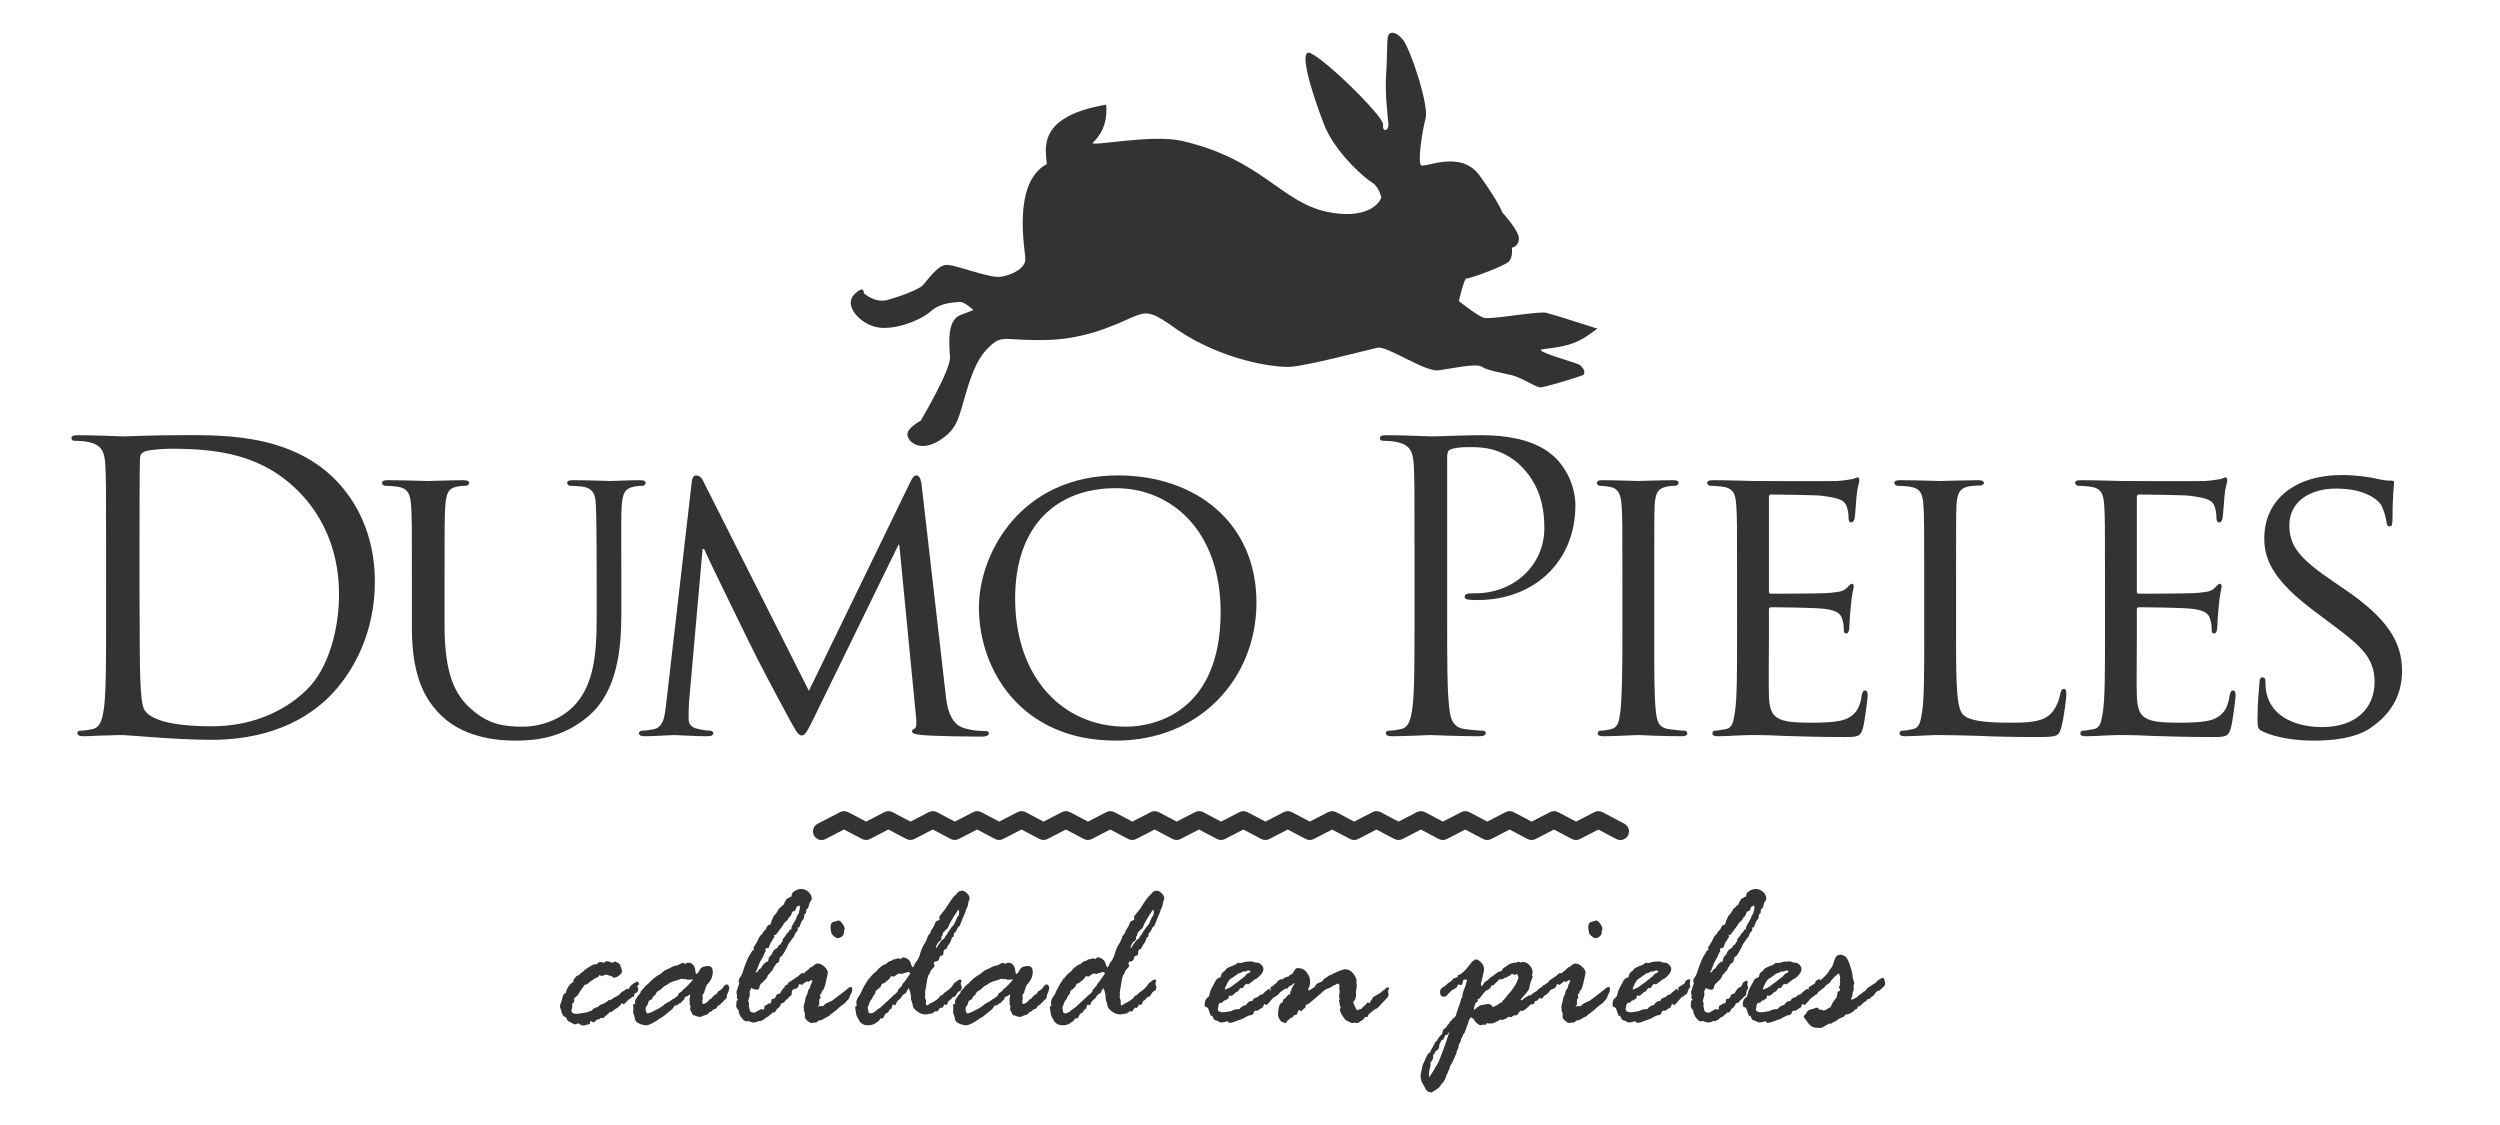 <?xml version="1.0" encoding="utf-8"?>
<!-- Generator: Adobe Illustrator 16.0.0, SVG Export Plug-In . SVG Version: 6.00 Build 0)  -->
<!DOCTYPE svg PUBLIC "-//W3C//DTD SVG 1.1//EN" "http://www.w3.org/Graphics/SVG/1.1/DTD/svg11.dtd">
<svg version="1.1" id="Layer_1" xmlns="http://www.w3.org/2000/svg" xmlns:xlink="http://www.w3.org/1999/xlink" x="0px" y="0px"
	 width="800px" height="360.135px" viewBox="0 0 800 360.135" enable-background="new 0 0 800 360.135" xml:space="preserve">
<g>
	<path fill="#333333" d="M33.947,176.217c0-19.879,0-23.446-0.254-27.524c-0.255-4.332-1.274-6.371-5.479-7.263
		c-1.02-0.255-3.186-0.383-4.333-0.383c-0.51,0-1.02-0.255-1.02-0.765c0-0.765,0.637-1.019,2.039-1.02
		c5.734,0,13.762,0.383,14.399,0.383c1.529,0,9.557-0.383,17.203-0.382c12.615,0,35.934-1.147,51.098,14.526
		c6.372,6.626,12.36,17.202,12.36,32.366c0,16.056-6.626,28.416-13.762,35.934c-5.479,5.734-16.948,14.654-38.61,14.654
		c-5.479,0-12.233-0.383-17.712-0.765c-5.607-0.383-9.939-0.765-10.577-0.765c-0.255,0-2.421,0-5.097,0.127
		c-2.548,0-5.479,0.255-7.391,0.255c-1.401,0-2.039-0.255-2.039-1.019c0-0.383,0.255-0.765,1.019-0.765
		c1.147,0,2.676-0.255,3.823-0.51c2.549-0.51,3.186-3.313,3.696-7.009c0.637-5.352,0.637-15.419,0.637-27.651V176.217z
		 M44.651,189.979c0,13.507,0.127,25.23,0.255,27.651c0.127,3.186,0.382,8.283,1.401,9.685c1.657,2.421,6.626,5.097,21.663,5.097
		c11.851,0,22.81-4.332,30.328-11.851c6.626-6.498,10.194-18.731,10.194-30.454c0-16.184-7.008-26.632-12.233-32.111
		C84.28,145.38,69.754,143.596,54.59,143.596c-2.548,0-7.263,0.382-8.283,0.892c-1.146,0.51-1.529,1.147-1.529,2.549
		c-0.127,4.333-0.127,17.33-0.127,27.142V189.979z"/>
	<path fill="#333333" d="M131.805,185.009c0-16.82,0-19.878-0.255-23.318s-0.892-5.479-4.587-5.989
		c-0.892-0.127-2.804-0.255-3.823-0.255c-0.382,0-0.892-0.51-0.892-0.892c0-0.638,0.51-0.893,1.784-0.893
		c5.097,0,11.851,0.255,12.87,0.255c1.02,0,8.028-0.255,11.341-0.255c1.274,0,1.911,0.255,1.911,0.893
		c0,0.382-0.51,0.892-1.02,0.892c-0.765,0-1.401,0-2.803,0.255c-2.931,0.51-3.568,2.421-3.823,5.989
		c-0.255,3.44-0.255,6.498-0.255,23.318v15.164c0,15.673,3.44,22.172,8.283,26.505c5.479,4.969,10.321,5.861,16.693,5.861
		c6.881,0,13.507-3.059,17.33-7.646c5.224-6.244,6.371-15.164,6.371-26.25v-13.635c0-16.82-0.127-19.878-0.255-23.318
		s-0.765-5.479-4.46-5.989c-0.892-0.127-2.803-0.255-3.823-0.255c-0.51,0-0.892-0.51-0.892-0.892c0-0.638,0.51-0.893,1.784-0.893
		c4.97,0,11.468,0.255,12.105,0.255c0.765,0,6.117-0.255,9.43-0.255c1.274,0,1.784,0.255,1.784,0.893
		c0,0.382-0.382,0.892-0.892,0.892c-0.764,0-1.401,0-2.803,0.255c-3.058,0.637-3.695,2.421-3.95,5.989
		c-0.255,3.44-0.127,6.498-0.127,23.318v11.596c0,11.724-1.529,24.849-10.449,32.494c-8.155,7.008-16.82,7.9-23.447,7.9
		c-3.695,0-15.418-0.255-23.319-7.646c-5.479-5.098-9.812-12.615-9.812-28.416V185.009z"/>
	<path fill="#333333" d="M302.552,221.708c0.382,3.822,1.146,9.684,5.734,11.213c3.186,1.02,6.117,1.02,7.263,1.02
		c0.51,0,0.892,0.255,0.892,0.765c0,0.637-1.02,1.02-2.293,1.02c-2.549,0-15.037-0.128-19.114-0.51
		c-2.676-0.255-3.186-0.637-3.186-1.146c0-0.383,0.255-0.765,0.765-0.893c0.637-0.127,0.765-1.784,0.51-3.822l-5.352-55.048h-0.255
		l-27.014,55.303c-2.294,4.715-2.931,5.733-3.95,5.733s-1.657-1.019-3.823-4.969c-2.931-5.353-10.322-19.242-13.125-25.104
		c-3.313-6.881-12.36-25.103-14.271-29.563h-0.51l-4.333,48.932c-0.127,1.656-0.127,3.695-0.127,5.479
		c0,1.656,1.019,2.676,2.676,3.058c1.912,0.51,3.568,0.638,4.333,0.638c0.382,0,0.892,0.382,0.892,0.765
		c0,0.764-0.765,1.019-2.039,1.019c-4.205,0-9.557-0.382-10.449-0.382c-1.02,0-6.372,0.382-9.43,0.382
		c-1.147,0-1.911-0.255-1.911-1.019c0-0.383,0.509-0.765,1.146-0.765c0.892,0,1.657-0.128,3.313-0.383
		c3.695-0.637,3.823-4.587,4.332-8.665l8.155-70.721c0.127-1.147,0.637-1.912,1.274-1.912c0.765,0,1.657,0.383,2.294,1.657
		l33.895,67.28l32.621-67.153c0.51-1.02,1.02-1.784,1.784-1.784s1.401,0.893,1.656,2.932L302.552,221.708z"/>
	<path fill="#333333" d="M357.722,152.133c25.23,0,44.344,15.419,44.344,40.649c0,24.211-17.967,44.217-44.981,44.217
		c-30.71,0-43.835-23.064-43.835-42.561C313.25,176.981,326.758,152.133,357.722,152.133z M360.271,232.539
		c10.066,0,30.327-5.353,30.327-36.699c0-25.994-15.801-39.629-33.513-39.629c-18.732,0-32.239,11.723-32.239,35.297
		C324.846,216.738,340.01,232.539,360.271,232.539z"/>
	<path fill="#333333" d="M452.648,176.217c0-19.879,0-23.446-0.255-27.524c-0.255-4.332-1.274-6.371-5.479-7.263
		c-1.019-0.255-3.186-0.383-4.332-0.383c-0.51,0-1.02-0.255-1.02-0.765c0-0.765,0.638-1.019,2.039-1.02
		c5.734,0,13.38,0.383,14.399,0.383c2.803,0,10.193-0.383,16.056-0.382c15.928,0,21.662,5.352,23.701,7.263
		c2.803,2.676,6.371,8.41,6.371,15.164c0,18.095-13.252,30.327-31.347,30.327c-0.638,0-2.039,0-2.676-0.128
		c-0.638,0-1.402-0.255-1.402-0.892c0-1.02,0.765-1.146,3.44-1.146c12.36,0,22.045-9.048,22.045-20.771
		c0-4.205-0.382-12.743-7.136-19.624s-14.526-6.371-17.457-6.371c-2.167,0-4.333,0.255-5.479,0.765
		c-0.765,0.255-1.02,1.146-1.02,2.421v52.372c0,12.232,0,22.3,0.637,27.651c0.383,3.695,1.147,6.499,4.97,7.009
		c1.784,0.255,4.588,0.51,5.734,0.51c0.765,0,1.02,0.382,1.02,0.765c0,0.637-0.637,1.019-2.039,1.019
		c-7.008,0-15.036-0.382-15.673-0.382c-0.383,0-8.41,0.382-12.233,0.382c-1.401,0-2.039-0.255-2.039-1.019
		c0-0.383,0.255-0.765,1.02-0.765c1.147,0,2.676-0.255,3.823-0.51c2.548-0.51,3.186-3.313,3.695-7.009
		c0.637-5.352,0.637-15.419,0.637-27.651V176.217z"/>
	<path fill="#333333" d="M529.357,204.123c0,10.449,0,18.986,0.51,23.446c0.382,3.186,0.765,5.225,4.077,5.734
		c1.657,0.255,4.078,0.51,5.098,0.51c0.637,0,0.892,0.51,0.892,0.892c0,0.51-0.51,0.892-1.784,0.892
		c-6.243,0-13.507-0.382-14.017-0.382c-0.637,0-7.646,0.382-11.086,0.382c-1.147,0-1.784-0.255-1.784-0.892
		c0-0.382,0.255-0.892,0.892-0.892c1.02,0,2.422-0.255,3.441-0.51c2.166-0.51,2.548-2.549,2.931-5.734
		c0.51-4.46,0.637-12.997,0.637-23.446v-19.114c0-16.82,0-19.878-0.255-23.318c-0.255-3.695-1.146-5.353-3.567-5.862
		c-1.274-0.254-2.677-0.382-3.441-0.382c-0.509,0-0.892-0.51-0.892-0.892c0-0.638,0.51-0.893,1.784-0.893
		c3.695,0,10.704,0.255,11.341,0.255c0.51,0,7.773-0.255,11.214-0.255c1.273,0,1.783,0.255,1.783,0.893
		c0,0.382-0.51,0.892-0.892,0.892c-0.765,0-1.529,0-2.804,0.255c-3.058,0.637-3.695,2.166-3.95,5.989
		c-0.127,3.44-0.127,6.498-0.127,23.318V204.123z"/>
	<path fill="#333333" d="M555.861,185.009c0-16.82,0-19.878-0.255-23.318c-0.255-3.695-0.892-5.479-4.587-5.989
		c-0.893-0.127-2.804-0.255-3.823-0.255c-0.382,0-0.892-0.51-0.892-0.892c0-0.638,0.51-0.893,1.784-0.893
		c5.097,0,12.36,0.255,12.997,0.255c0.765,0,24.211,0.128,26.76,0c2.166-0.127,4.205-0.51,5.097-0.637
		c0.51-0.128,1.02-0.51,1.529-0.51c0.382,0,0.51,0.51,0.51,1.02c0,0.765-0.638,2.038-0.893,5.097
		c-0.127,1.02-0.382,5.861-0.637,7.136c-0.128,0.51-0.51,1.147-1.02,1.147c-0.637,0-0.892-0.51-0.892-1.402
		c0-0.765-0.128-2.548-0.638-3.822c-0.765-1.784-1.911-2.549-8.027-3.313c-1.912-0.255-14.909-0.382-16.184-0.382
		c-0.51,0-0.637,0.382-0.637,1.146v29.436c0,0.765,0,1.146,0.637,1.146c1.402,0,16.184,0,18.731-0.255
		c2.677-0.255,4.333-0.382,5.479-1.528c0.765-0.765,1.274-1.402,1.657-1.402c0.382,0,0.637,0.255,0.637,0.893
		c0,0.637-0.637,2.421-0.892,5.988c-0.255,2.166-0.51,6.244-0.51,7.009c0,0.892-0.255,2.038-1.02,2.038
		c-0.51,0-0.765-0.382-0.765-1.019c0-1.02,0-2.167-0.51-3.568c-0.382-1.529-1.401-2.804-5.734-3.313
		c-3.058-0.382-15.036-0.509-16.947-0.509c-0.638,0-0.765,0.382-0.765,0.764v9.048c0,3.695-0.128,16.311,0,18.477
		c0.255,7.264,2.294,8.665,13.38,8.665c2.931,0,8.282,0,11.213-1.146c2.931-1.274,4.46-3.186,5.098-7.519
		c0.255-1.274,0.51-1.656,1.146-1.656c0.638,0,0.765,0.892,0.765,1.656s-0.892,8.155-1.529,10.449
		c-0.765,2.803-1.911,2.803-6.244,2.803c-8.41,0-14.908-0.255-19.496-0.382c-4.715-0.255-7.646-0.255-9.302-0.255
		c-0.255,0-2.421,0-4.842,0.127c-2.167,0.128-4.715,0.255-6.499,0.255c-1.147,0-1.784-0.255-1.784-0.892
		c0-0.382,0.255-0.892,0.892-0.892c1.02,0,2.422-0.383,3.441-0.51c2.166-0.383,2.421-2.549,2.931-5.734
		c0.637-4.46,0.637-12.997,0.637-23.446V185.009z"/>
	<path fill="#333333" d="M625.942,204.378c0,15.928,0.255,22.427,2.294,24.338c1.783,1.784,6.116,2.549,14.908,2.549
		c5.862,0,10.831-0.128,13.508-3.313c1.401-1.656,2.293-3.95,2.676-6.116c0.127-0.765,0.51-1.401,1.146-1.401
		c0.51,0,0.765,0.51,0.765,1.656s-0.765,7.646-1.656,10.831c-0.765,2.549-1.147,2.931-7.136,2.931
		c-8.028,0-14.272-0.127-19.497-0.382c-5.097-0.128-8.919-0.255-12.232-0.255c-0.51,0-2.421,0-4.587,0.127
		c-2.294,0.128-4.715,0.255-6.499,0.255c-1.147,0-1.784-0.255-1.784-0.892c0-0.382,0.255-0.892,0.892-0.892
		c1.02,0,2.422-0.255,3.441-0.51c2.166-0.51,2.421-2.549,2.931-5.734c0.637-4.46,0.637-12.997,0.637-23.446v-19.114
		c0-16.82,0-19.878-0.255-23.318c-0.255-3.695-0.892-5.479-4.587-5.989c-0.893-0.127-2.804-0.255-3.823-0.255
		c-0.382,0-0.892-0.51-0.892-0.892c0-0.638,0.51-0.893,1.784-0.893c5.097,0,12.105,0.255,12.742,0.255
		c0.51,0,8.92-0.255,12.36-0.255c1.146,0,1.784,0.255,1.784,0.893c0,0.382-0.51,0.765-0.893,0.765c-0.765,0-2.421,0.127-3.695,0.255
		c-3.313,0.637-3.95,2.293-4.205,6.116c-0.127,3.44-0.127,6.498-0.127,23.318V204.378z"/>
	<path fill="#333333" d="M673.596,185.009c0-16.82,0-19.878-0.255-23.318c-0.255-3.695-0.892-5.479-4.587-5.989
		c-0.893-0.127-2.804-0.255-3.823-0.255c-0.382,0-0.892-0.51-0.892-0.892c0-0.638,0.51-0.893,1.784-0.893
		c5.097,0,12.36,0.255,12.997,0.255c0.765,0,24.211,0.128,26.76,0c2.166-0.127,4.205-0.51,5.097-0.637
		c0.51-0.128,1.02-0.51,1.529-0.51c0.382,0,0.51,0.51,0.51,1.02c0,0.765-0.638,2.038-0.893,5.097
		c-0.127,1.02-0.382,5.861-0.637,7.136c-0.128,0.51-0.51,1.147-1.02,1.147c-0.637,0-0.892-0.51-0.892-1.402
		c0-0.765-0.128-2.548-0.638-3.822c-0.765-1.784-1.911-2.549-8.027-3.313c-1.912-0.255-14.909-0.382-16.184-0.382
		c-0.51,0-0.637,0.382-0.637,1.146v29.436c0,0.765,0,1.146,0.637,1.146c1.402,0,16.184,0,18.731-0.255
		c2.677-0.255,4.333-0.382,5.479-1.528c0.765-0.765,1.274-1.402,1.657-1.402c0.382,0,0.637,0.255,0.637,0.893
		c0,0.637-0.637,2.421-0.892,5.988c-0.255,2.166-0.51,6.244-0.51,7.009c0,0.892-0.255,2.038-1.02,2.038
		c-0.51,0-0.765-0.382-0.765-1.019c0-1.02,0-2.167-0.51-3.568c-0.382-1.529-1.401-2.804-5.734-3.313
		c-3.058-0.382-15.036-0.509-16.947-0.509c-0.638,0-0.765,0.382-0.765,0.764v9.048c0,3.695-0.128,16.311,0,18.477
		c0.255,7.264,2.294,8.665,13.38,8.665c2.931,0,8.282,0,11.213-1.146c2.931-1.274,4.46-3.186,5.098-7.519
		c0.255-1.274,0.51-1.656,1.146-1.656c0.638,0,0.765,0.892,0.765,1.656s-0.892,8.155-1.529,10.449
		c-0.765,2.803-1.911,2.803-6.244,2.803c-8.41,0-14.908-0.255-19.496-0.382c-4.715-0.255-7.646-0.255-9.302-0.255
		c-0.255,0-2.421,0-4.842,0.127c-2.167,0.128-4.715,0.255-6.499,0.255c-1.147,0-1.784-0.255-1.784-0.892
		c0-0.382,0.255-0.892,0.892-0.892c1.02,0,2.422-0.383,3.441-0.51c2.166-0.383,2.421-2.549,2.931-5.734
		c0.637-4.46,0.637-12.997,0.637-23.446V185.009z"/>
	<path fill="#333333" d="M724.053,234.068c-1.529-0.765-1.656-1.147-1.656-4.078c0-5.352,0.51-9.685,0.637-11.468
		c0-1.147,0.255-1.784,0.893-1.784c0.637,0,1.02,0.382,1.02,1.274c0,0.892,0,2.421,0.382,3.95
		c1.784,7.9,10.194,10.703,17.712,10.703c11.087,0,16.82-6.243,16.82-14.398c0-7.773-4.205-11.469-14.144-18.859l-5.098-3.823
		c-12.105-9.047-16.056-15.673-16.056-23.191c0-12.742,10.066-20.388,24.849-20.388c4.46,0,8.92,0.637,11.596,1.274
		c2.166,0.51,3.058,0.51,3.95,0.51c0.892,0,1.146,0.127,1.146,0.765c0,0.51-0.51,4.077-0.51,11.468c0,1.657-0.127,2.421-0.892,2.421
		s-0.893-0.51-1.02-1.401c-0.128-1.274-1.02-4.205-1.656-5.352c-0.765-1.274-4.46-5.353-14.527-5.353
		c-8.155,0-14.908,4.078-14.908,11.724c0,6.881,3.44,10.831,14.526,18.35l3.186,2.166c13.635,9.302,18.35,16.82,18.35,26.122
		c0,6.371-2.421,13.252-10.449,18.477c-4.715,3.059-11.724,3.823-17.84,3.823C735.139,236.999,728.641,236.234,724.053,234.068z"/>
</g>
<path fill="#333333" d="M442,63.136c0,0-0.79-3.495-2.84-4.65c-2.037-1.143-12.01-9.627-15.479-18.688
	c-3.461-9.027-7.461-21.401-5.323-22.885c2.158-1.493,24.513,20.222,24.233,22.92c-0.291,2.708,1.878,2.056,1.701-0.065
	c-0.169-2.116-1.136-9.916-0.761-15.287c0.401-5.339,0.222-11.178,0.61-12.819c0.401-1.637,2.491-1.81,4.784,1.023
	c2.33,2.832,8.411,20.918,7.265,25.188c-1.125,4.259-2.583,14.055-1.445,15.022c1.126,0.991,12.679-5.166,18.776,3.333
	c6.1,8.508,7.291,11.875,7.291,11.875s5.614,6.005,5.231,8.523c-0.344,2.491-2.238,2.622-2.238,2.622s0.412,2.907-0.9,4.383
	c-1.258,1.468-12.94,5.706-13.648,5.476c-0.702-0.243-2.422,7.237-2.422,7.237s5.836,4.656,7.968,5.346
	c2.145,0.686,17.428-2.194,19.962-1.606c2.507,0.592,16.043,4.974,16.043,4.974s1.913-0.773-3.328,2.708
	c-5.221,3.474-11.426,3.529-14.073,4.044c-2.64,0.545,10.644,4.164,11.928,4.873c1.289,0.712,2.31,2.82,1.184,3.363
	c-1.136,0.528-12.38,3.989-13.69,3.938c-1.291-0.05-5.844-3.103-9.066-3.926c-3.26-0.802-7.74-1.467-9.595-2.695
	c-1.842-1.206-9.506,0.566-13.838,1.145c-4.354,0.594-16.448-7.916-19.5-7.239c-3.03,0.645-22.763,5.883-28.09,6.121
	c-5.319,0.218-21.423-2.119-35.809-11.739c-8.154-5.934-9.649-5.926-13.179-4.705c-3.528,1.237-13.997,7.315-27.817,7.811
	c-13.836,0.488-14.919-1.819-18.833,1.716c-3.94,3.521-5.73,7.759-8.032,15.411c-2.308,7.627-2.523,11.41-8.529,15.114
	c-6.038,3.703-9.713,0.615-10.15-1.675c-0.443-2.263,4.239-4.711,4.239-4.711s9.682-16.31,9.378-20.376
	c-0.304-4.046-1.012-11.709,3.235-13.383c4.246-1.641,4.246-1.641,4.246-1.641s-2.963-2.871-4.622-2.596
	c-1.65,0.25-5.766,0.127-9.022,3.01c-3.235,2.908-11.939,6.303-17.448,5.048c-5.5-1.255-10.401-7.028-7.063-10.41
	c3.336-3.351,3.082-0.443,3.082-0.443s3.549,3.335,7.703,2.132c4.171-1.195,10.006-3.322,11.287-4.77
	c1.317-1.475,4.354-5.837,6.993-6.382c2.631-0.517,14.163,4.435,18.037,3.75c3.902-0.693,7.561-2.837,7.673-5.466
	c0.074-2.653-4.488-24.463,6.865-30.582c-0.338-4.934-3.291-15.192,19.008-19.015c0.59,7.26-2.732,10.612-4.238,12.144
	c-1.481,1.525,18.568-2.798,28.422-0.551c25.759,5.885,31.643,19.675,46.725,22.756C436.769,70.268,441.397,65.479,442,63.136z"/>
<g>
	<path fill="#333333" d="M181.167,317.603v-0.346c0-0.23,0.23-0.727,0.691-1.487c0.46-0.761,0.991-1.257,1.59-1.487
		c0.046,0,0.069-0.022,0.069-0.069l-0.069-0.554c0.092-0.092,0.322-0.392,0.691-0.898c0.368-0.508,0.726-0.727,1.072-0.657
		c0.253-0.369,0.576-0.675,0.968-0.917c0.391-0.242,0.749-0.559,1.071-0.951l1.278-0.796c0.898-0.6,1.555-0.899,1.97-0.899h0.519
		c0.276-0.461,0.645-0.691,1.105-0.691c0.438,0,0.726,0.069,0.864,0.207c0.046,0.047,0.092,0.069,0.138,0.069
		c0.023,0,0.161-0.092,0.415-0.276c0.253-0.185,0.564-0.276,0.934-0.276c0.092,0,0.61,0.185,1.555,0.553
		c0.277-0.276,0.542-0.415,0.795-0.415c0.092,0,0.253,0.069,0.483,0.208c0.23,0.138,0.466,0.259,0.708,0.363
		c0.242,0.104,0.479,0.53,0.708,1.279c0.23,0.75,0.346,1.171,0.346,1.263c0,0.369-0.306,0.802-0.915,1.297
		c-0.61,0.496-1.179,0.744-1.708,0.744c-0.184,0-0.415-0.161-0.69-0.484c-0.691-0.139-1.277-0.312-1.76-0.519
		c-0.645,0.138-1.14,0.311-1.484,0.519h-0.068l-0.311-0.276l-0.276-0.069h-0.069c-0.069,0.092-0.161,0.254-0.276,0.484
		c-0.368,0.254-0.684,0.421-0.949,0.501c-0.265,0.081-0.478,0.208-0.639,0.381c-0.161,0.173-0.432,0.352-0.811,0.536
		c-0.38,0.185-0.662,0.438-0.846,0.761c-0.46,0.254-0.794,0.403-1.001,0.449h-0.207c-0.184,0.369-0.61,0.98-1.277,1.834
		l-0.897,1.487c-0.208,0.185-0.461,0.397-0.761,0.64c-0.3,0.242-0.45,0.456-0.45,0.64c0,0.047,0.022,0.162,0.069,0.346v0.347
		c0,0.138-0.109,0.306-0.329,0.501c-0.219,0.196-0.329,0.341-0.329,0.433l0.069,0.761l-0.277,1.211c0,0.715,0.519,1.072,1.557,1.072
		h0.519l1.485-0.242c0.483-0.069,0.887-0.139,1.209-0.208c0.322-0.068,0.507-0.104,0.553-0.104s0.23-0.126,0.553-0.38h0.346
		l0.311-0.069c0.092-0.484,0.749-0.888,1.969-1.211c0.276-0.415,0.743-0.721,1.399-0.917c0.656-0.195,1.319-0.616,1.987-1.262h0.518
		c0.069,0,0.282-0.133,0.64-0.398c0.356-0.265,0.725-0.479,1.105-0.64c0.38-0.161,0.616-0.3,0.708-0.415
		c0.092-0.115,0.265-0.219,0.519-0.312c0.415-0.646,0.91-1.049,1.486-1.21l0.138-0.139c0.369-0.323,0.599-0.484,0.691-0.484
		l0.415,0.069c0.23,0,0.374-0.144,0.432-0.433c0.057-0.288,0.426-0.68,1.106-1.176c0.679-0.496,1.111-0.744,1.295-0.744
		c0.438,0,0.657,0.231,0.657,0.692c0,0.346-0.196,0.542-0.588,0.588c0.253,0.6,0.38,0.934,0.38,1.003
		c0,0.761-0.38,1.257-1.141,1.487c-0.092,0.047-0.138,0.115-0.138,0.208l-0.069,0.622c0.022,0,0.022,0.018,0,0.052
		c-0.023,0.035-0.069,0.087-0.138,0.156l-0.519,0.068l-0.138,0.208c-0.508,0.276-1.096,0.75-1.764,1.418l-0.691,0.727h-0.104
		c-0.231-0.23-0.415-0.346-0.554-0.346c-0.092,0-0.208,0.161-0.346,0.484c-0.784,0.784-1.349,1.233-1.694,1.349
		c-0.139,0.047-0.38,0.23-0.727,0.554l-0.692,0.449h-0.519c-0.069,0.069-0.133,0.168-0.19,0.294
		c-0.058,0.127-0.259,0.317-0.605,0.571c-0.346,0.254-0.594,0.479-0.743,0.674c-0.15,0.196-0.363,0.341-0.64,0.433l-0.623-0.139
		c-0.208,0.369-0.588,0.554-1.141,0.554c-0.138,0.093-0.34,0.271-0.605,0.536c-0.266,0.266-0.444,0.397-0.536,0.397
		c-0.093,0-0.334-0.138-0.727-0.415h-0.069c-0.23,0-0.346,0.173-0.346,0.52c0,0.346-0.213,0.53-0.64,0.553
		c-0.427,0.023-0.824,0.139-1.193,0.347h-0.069c-0.531,0-0.911-0.099-1.142-0.294c-0.23-0.196-0.438-0.341-0.622-0.433
		c-0.715,0.23-1.095,0.346-1.141,0.346c-0.277,0-0.542-0.115-0.796-0.346l-1.487-0.761c-0.092-0.069-0.254-0.381-0.484-0.935
		l-0.208-0.276c-0.738-0.139-1.234-0.899-1.487-2.283l-0.277-0.83c-0.046-0.046-0.069-0.149-0.069-0.312
		c0-0.229,0.092-0.582,0.277-1.055c0.184-0.473,0.369-1.106,0.553-1.902S180.59,317.811,181.167,317.603z"/>
	<path fill="#333333" d="M228.358,318.675l0.552-0.484c0.345,0,0.551-0.155,0.62-0.467c0.069-0.312,0.316-0.559,0.742-0.743
		s0.822-0.56,1.19-1.124c0.368-0.565,0.747-0.848,1.138-0.848c0.138,0,0.299,0.115,0.483,0.346c0.184,0.23,0.276,0.415,0.276,0.554
		c0,0.761-0.23,1.545-0.692,2.352l-0.138,0.969l-0.242,0.449c-0.346,0.186-0.571,0.381-0.674,0.589
		c-0.104,0.207-0.375,0.461-0.813,0.761l-0.346,0.484c-0.507,0.161-0.848,0.427-1.021,0.795c-0.173,0.369-0.415,0.577-0.726,0.623
		c-0.312,0.046-0.651,0.276-1.02,0.691c-0.231,0.116-0.507,0.22-0.83,0.312l-0.069,0.346c-0.23,0.23-0.594,0.415-1.089,0.554
		s-0.864,0.271-1.106,0.397c-0.242,0.127-0.409,0.19-0.501,0.19c-0.438,0-0.842-0.087-1.21-0.26s-0.749-0.282-1.141-0.328
		c-0.138-0.139-0.219-0.288-0.242-0.45c-0.023-0.16-0.138-0.374-0.346-0.64c-0.208-0.265-0.311-0.628-0.311-1.09l0.139-0.657
		c0-0.092-0.058-0.207-0.173-0.346c-0.116-0.138-0.173-0.253-0.173-0.346c0-0.092,0.023-0.161,0.069-0.207
		c0.046-0.046,0.069-0.115,0.069-0.208c0-0.115-0.023-0.242-0.069-0.381c-0.046-0.138-0.069-0.253-0.069-0.346l0.208-1.694
		c0-0.139-0.046-0.208-0.138-0.208c-0.092,0-0.259,0.116-0.501,0.346c-0.242,0.231-0.525,0.347-0.848,0.347
		c-0.185,0.138-0.334,0.427-0.45,0.864c-0.185,0.23-0.415,0.438-0.692,0.623l-0.138,0.207c-0.046,0.162-0.219,0.294-0.519,0.397
		c-0.3,0.104-0.508,0.237-0.623,0.398l-0.346,0.346l-0.657-0.069c-0.046,0.047-0.173,0.248-0.381,0.605s-0.473,0.651-0.796,0.882
		l-2.629,2.145c-0.277,0.185-0.681,0.415-1.211,0.692l-0.208,0.207c-1.845,1.223-3.148,1.833-3.909,1.833
		c-0.623,0-1.349-0.173-2.18-0.519c-0.83-0.346-1.28-0.761-1.349-1.245l-0.346-1.418c-0.208-0.323-0.311-0.772-0.311-1.35
		c0-0.276,0.022-0.461,0.069-0.553v-0.208l-0.069-1.142c0-0.276,0.219-0.415,0.657-0.415l-0.069-0.934
		c0-0.092,0.202-0.455,0.605-1.09c0.403-0.634,0.674-0.997,0.813-1.089l0.346-0.45c-0.023-0.276,0.138-0.57,0.485-0.882
		c0.346-0.312,0.623-0.628,0.831-0.951c0.208-0.323,0.601-0.68,1.178-1.072l1.039-1.038c0.808-0.807,1.685-1.452,2.632-1.937
		c0.138-0.046,0.421-0.277,0.848-0.692c0.427-0.415,0.913-0.72,1.455-0.916s1.073-0.444,1.593-0.744
		c0.52-0.299,0.93-0.449,1.23-0.449h0.277c0.092,0,0.704-0.288,1.835-0.865h0.208c0.092,0,0.311,0.093,0.658,0.277h0.069
		l0.555-0.277c0.092-0.046,0.208-0.069,0.346-0.069c1.431,0,2.216,0.992,2.355,2.976c0.046,0.415,0.162,0.622,0.347,0.622
		c0.23,0,0.559-0.42,0.986-1.263c0.427-0.841,1.333-1.263,2.717-1.263c0.991,0,1.487,0.635,1.487,1.903
		c0,1.499-0.669,2.917-2.006,4.254c-0.092,0.185-0.162,0.393-0.208,0.623l-0.484,1.418v0.069c0,0.138-0.099,0.328-0.294,0.57
		s-0.294,0.456-0.294,0.64l0.069,0.865l-0.138,0.969c0,0.438,0.081,0.726,0.241,0.864c0.736-0.185,1.27-0.489,1.604-0.917
		c0.333-0.426,0.569-0.662,0.707-0.709l0.345-0.138C227.84,319.194,228.082,318.906,228.358,318.675z M216.872,318.675
		c0.092-0.507,0.375-0.894,0.848-1.158s0.755-0.536,0.848-0.813c0.438-0.322,1.066-0.899,1.885-1.729
		c0.818-0.83,1.228-1.337,1.228-1.521c0-0.069-0.046-0.104-0.138-0.104h-0.069l-0.276,0.173l-0.623-0.069l-0.658,0.069l-0.484-0.242
		l-0.45,0.069l-0.692-0.139c-0.369,0-0.687,0.075-0.951,0.225c-0.265,0.15-0.773,0.317-1.522,0.502s-1.424,0.501-2.024,0.951
		c-0.6,0.449-1.038,0.674-1.314,0.674c-0.162,0.347-0.704,0.843-1.625,1.488c-0.554,0.185-0.912,0.588-1.073,1.21
		c-0.6,0.484-0.899,0.761-0.899,0.83l-0.242,0.588c-0.185,0.162-0.415,0.294-0.692,0.398c-0.277,0.104-0.438,0.346-0.484,0.727
		c-0.046,0.38-0.202,0.726-0.467,1.037c-0.266,0.312-0.398,0.56-0.398,0.744c0,1.13,0.219,1.694,0.657,1.694
		c0.185,0,0.571-0.121,1.159-0.363c0.588-0.242,0.928-0.409,1.021-0.501c0.092-0.092,0.277-0.185,0.553-0.277l0.658-0.346
		c0.092-0.092,0.196-0.149,0.312-0.173c0.115-0.022,0.23-0.098,0.346-0.225s0.323-0.265,0.623-0.415
		c0.299-0.15,0.53-0.352,0.691-0.605c0.392-0.23,1.026-0.588,1.903-1.072l0.726-0.554c0.507-0.23,0.818-0.426,0.934-0.588
		C216.295,318.998,216.526,318.837,216.872,318.675z"/>
	<path fill="#333333" d="M235.79,319.401v-0.242c0-0.322,0.023-0.576,0.069-0.761c-0.138-0.369-0.208-0.703-0.208-1.003
		c0-0.046,0.115-0.369,0.346-0.969l0.312-1.072c0.161-0.415,0.253-0.634,0.277-0.657c-0.139-0.368-0.208-0.576-0.208-0.623
		c0-0.529,0.149-0.968,0.449-1.313c0.299-0.347,0.553-0.831,0.761-1.453l0.691-2.11l1.14-2.767c0.023-0.069,0.132-0.254,0.328-0.554
		s0.357-0.559,0.484-0.778c0.126-0.219,0.305-0.536,0.536-0.951l0.346-0.069c0.092-0.092,0.138-0.184,0.138-0.276
		c0-0.046-0.046-0.23-0.138-0.554l1.21-2.006l0.727-1.487c0.23-0.392,0.484-0.646,0.761-0.761c0.461-0.854,0.865-1.372,1.21-1.557
		c0.138-0.438,0.392-0.911,0.761-1.418l0.657-0.069c0.115-0.323,0.23-0.565,0.346-0.727l0.069-0.692c0,0.139,0.058,0.099,0.173-0.12
		c0.115-0.22,0.288-0.629,0.519-1.229l0.934-1.072l0.276-0.484c0.115-0.161,0.3-0.472,0.554-0.934
		c0.346-0.139,0.634-0.392,0.865-0.761l0.726-0.588c-0.046-0.254,0.23-0.818,0.831-1.695c0.392-0.161,0.749-0.368,1.072-0.623
		l0.484-0.138c0-0.807,0.288-1.36,0.865-1.66l0.415-0.277c0.369-0.184,0.576-0.276,0.623-0.276l0.242-0.069
		c0.277-0.092,0.6-0.139,0.969-0.139c0.853,0,1.625,0.317,2.317,0.951c0.692,0.635,1.038,1.355,1.038,2.162
		c0,0.323-0.173,0.657-0.519,1.003l-0.139,0.277c-0.323,1.269-0.553,1.902-0.691,1.902c-0.093,0-0.22,0.069-0.381,0.207
		c-0.046,0.761-0.092,1.188-0.138,1.28c-0.415,0.069-0.623,0.588-0.623,1.557c-0.046,0.138-0.213,0.375-0.501,0.709
		c-0.289,0.334-0.514,0.795-0.675,1.384c-0.162,0.588-0.334,0.882-0.519,0.882h-0.38l0.104,0.519c0,0.323-0.156,0.64-0.467,0.951
		c-0.312,0.312-0.501,0.64-0.571,0.986c-0.069,0.346-0.346,0.761-0.83,1.245l-0.346,0.553c-0.138,0.231-0.323,0.474-0.553,0.727
		c-0.231,0.254-0.427,0.646-0.588,1.176l-0.899,1.661c-0.623,1.13-1.096,1.672-1.418,1.625c-0.208,0.899-0.346,1.418-0.415,1.557
		c-0.069,0.139-0.23,0.266-0.484,0.381c-0.254,0.115-0.45,0.317-0.588,0.605c-0.138,0.288-0.289,0.501-0.45,0.64l-0.623,1.279
		c-0.369,0.162-0.634,0.462-0.795,0.899c-0.369,0.093-0.6,0.404-0.692,0.935c-0.092,0.092-0.208,0.3-0.346,0.622l-1.21,1.211
		c-0.623,0.438-0.958,0.939-1.003,1.505c-0.046,0.564-0.346,0.847-0.899,0.847c-0.392,0-0.968-0.173-1.729-0.519h-0.069
		c-0.069,0.323-0.231,0.681-0.484,1.072l0.138,0.934c0,0.116-0.185,0.843-0.553,2.18c0.184,0.346,0.277,0.588,0.277,0.727
		l-0.069,0.761l0.173,0.934c0.115,0.761,0.392,1.142,0.83,1.142l0.83,0.139c0.046,0,0.334-0.173,0.864-0.52l1.279-0.691
		c0.046,0,0.069,0.023,0.069,0.069c0.23,0.092,0.415,0.139,0.553,0.139c0.23,0,0.346-0.185,0.346-0.554v-0.45
		c0.139-0.229,0.306-0.368,0.501-0.415c0.195-0.046,0.375-0.149,0.536-0.311c0.161-0.161,0.288-0.242,0.38-0.242h0.346
		c0.345,0,0.518-0.403,0.518-1.211c0.092-0.046,0.208-0.139,0.346-0.276h0.415c0.184,0,0.386-0.226,0.604-0.675
		c0.219-0.45,0.375-0.721,0.467-0.813c0.415-0.047,0.703-0.115,0.864-0.208c0.737-1.337,1.302-2.006,1.693-2.006h0.208
		c0.391-0.369,0.604-0.697,0.639-0.986c0.035-0.288,0.15-0.479,0.345-0.57c0.196-0.092,0.375-0.208,0.536-0.346
		c0.161-0.139,0.265-0.208,0.312-0.208c0.345,0,0.518,0.127,0.518,0.381l-0.104,0.968l0.242,1.038c0,0.093-0.099,0.271-0.294,0.536
		c-0.195,0.266-0.293,0.56-0.293,0.882c0,0.669-0.115,1.026-0.346,1.072c-0.23,0.047-0.42,0.202-0.57,0.467
		c-0.15,0.266-0.397,0.508-0.744,0.727c-0.346,0.22-0.61,0.536-0.794,0.951l-0.588,0.139l-0.345,0.207
		c-0.277,0.716-0.571,1.153-0.882,1.314c-0.311,0.162-0.697,0.646-1.158,1.453c-0.069,0-0.104,0.023-0.104,0.069l-0.553-0.069
		c-0.208,0.369-0.416,0.588-0.623,0.657s-0.38,0.202-0.518,0.397c-0.138,0.196-0.386,0.363-0.743,0.502s-0.582,0.3-0.674,0.484
		c-0.092,0.185-0.231,0.288-0.415,0.312c-0.185,0.022-0.357,0.109-0.519,0.259c-0.161,0.15-0.299,0.225-0.415,0.225
		c-0.046,0-0.208-0.022-0.484-0.068h-0.138c-0.392,0.276-0.715,0.415-0.968,0.415c-0.3,0-0.519,0.046-0.657,0.138
		c-0.138-0.092-0.352-0.161-0.64-0.207s-0.617-0.161-0.985-0.346c-0.392,0.092-0.634,0.138-0.726,0.138
		c-0.392,0-0.887-0.386-1.486-1.158s-0.898-1.527-0.898-2.266c0-0.023-0.133-0.202-0.398-0.536c-0.265-0.334-0.398-0.697-0.398-1.09
		v-0.346l0.069-0.415v-0.657l0.069-0.208c0.346-0.046,0.519-0.092,0.519-0.138L235.79,319.401z M242.809,310.235l0.727-0.415
		c0.092-0.369,0.392-0.813,0.899-1.332c0.507-0.519,0.865-0.778,1.072-0.778h0.276c0-0.161,0.035-0.322,0.104-0.484
		c0.069-0.161,0.104-0.38,0.104-0.657c0-0.138,0.312-0.519,0.934-1.141l0.277-0.623c0.208-0.6,0.726-1.095,1.556-1.487
		c0.323-0.669,0.565-1.003,0.727-1.003l0.277-0.069c0.092-0.346,0.277-0.657,0.553-0.934l0.139-0.208v-0.554
		c0-0.046,0.155-0.235,0.467-0.57c0.311-0.334,0.536-0.646,0.674-0.934c0.139-0.288,0.329-0.513,0.571-0.675
		c0.242-0.161,0.409-0.449,0.501-0.864l0.554-0.069c0-0.3,0.022-0.496,0.069-0.588l0.069-0.347c0.115-0.276,0.519-1.003,1.21-2.179
		l0.554-1.28c0-0.138,0.098-0.305,0.294-0.501c0.196-0.195,0.294-0.479,0.294-0.848l0.277-1.142c0-0.53-0.092-0.795-0.277-0.795
		c-0.231,0.161-0.444,0.276-0.64,0.346c-0.196,0.069-0.387,0.484-0.571,1.245c-0.692,0.161-1.09,0.49-1.193,0.985
		c-0.104,0.496-0.387,0.917-0.848,1.263l-0.242,0.415c-0.046,0.254-0.265,0.519-0.657,0.796c-0.392,0.276-0.761,0.749-1.106,1.418
		c-1.153,1.591-1.788,2.444-1.903,2.56l-0.346,0.415l-0.519-0.069c0.092,0.369,0.139,0.577,0.139,0.623
		c0,0.138-0.069,0.271-0.208,0.397c-0.139,0.127-0.242,0.283-0.312,0.467c-0.069,0.186-0.208,0.398-0.415,0.641
		c-0.208,0.241-0.397,0.634-0.571,1.176c-0.173,0.542-0.329,0.859-0.467,0.951l-0.484-0.069c-0.3,0.185-0.45,0.369-0.45,0.554
		l0.104,0.484c0,0.092-0.064,0.202-0.19,0.328c-0.127,0.127-0.248,0.375-0.363,0.744s-0.403,0.928-0.865,1.677
		c-0.461,0.75-0.825,1.546-1.089,2.387c-0.265,0.843-0.525,1.379-0.778,1.608c0.046,0.047,0.115,0.069,0.208,0.069
		C242.244,311.169,242.532,310.857,242.809,310.235z"/>
	<path fill="#333333" d="M251.033,315.631l0.554-0.484h0.208c0.161,0,0.404-0.173,0.727-0.519l0.347-0.139
		c0.461-0.691,0.865-1.095,1.211-1.21l0.555-0.415c0.092-0.092,0.225-0.173,0.397-0.242c0.173-0.069,0.45-0.294,0.832-0.675
		c0.38-0.38,0.686-0.57,0.917-0.57c0.231,0,0.416,0.023,0.554,0.069c0.138-0.277,0.415-0.548,0.831-0.813
		c0.416-0.265,0.75-0.582,1.005-0.951l0.45-0.207c0.369-0.185,0.698-0.421,0.986-0.709s0.664-0.433,1.125-0.433
		c0.669,0,1.368,0.34,2.094,1.021c0.727,0.68,1.09,1.331,1.09,1.954l-0.588,2.698c-0.392,1.983-0.83,3.021-1.314,3.112l-0.138,0.727
		c-0.323,0.23-0.484,0.415-0.484,0.554l0.208,0.83c0,0.115-0.127,0.288-0.38,0.519c-0.046,0-0.069,0.069-0.069,0.208v1.418
		c0,0.254-0.161,0.462-0.484,0.622c0.046,0.047,0.115,0.093,0.208,0.139c0.138-0.139,0.45-0.207,0.934-0.207l0.553,0.068l0.76-0.761
		c0.161-0.046,0.385-0.155,0.673-0.328c0.288-0.173,0.777-0.398,1.468-0.675l4.525-3.459c0.622-0.622,1.093-0.934,1.416-0.934
		c0.345,0,0.519,0.22,0.519,0.657c0,0.507-0.099,0.929-0.294,1.263s-0.375,0.738-0.536,1.21c-0.161,0.474-0.352,0.802-0.57,0.986
		c-0.219,0.185-0.397,0.386-0.536,0.605c-0.139,0.219-0.514,0.536-1.125,0.951s-1.13,0.836-1.556,1.262
		c-0.427,0.428-0.778,0.732-1.055,0.917l-1.487,1.072l-0.208,0.346c-0.046,0.047-0.259,0.145-0.64,0.294
		c-0.38,0.15-0.721,0.341-1.021,0.571l-0.622,0.346c-0.138,0.093-0.363,0.15-0.674,0.173c-0.312,0.023-0.583,0.155-0.813,0.397
		c-0.231,0.242-0.415,0.363-0.553,0.363l-0.519-0.069l-0.691,0.208c-0.392,0-0.871-0.236-1.436-0.709s-0.847-0.974-0.847-1.505
		v-0.207l0.069-0.484c0-0.092-0.069-0.329-0.208-0.709c-0.139-0.381-0.208-0.594-0.208-0.641l0.069-0.484l-0.069-0.207
		c0-0.623,0.046-1.015,0.139-1.176c0.092-0.161,0.161-0.386,0.208-0.675c0.046-0.288,0.092-0.524,0.138-0.709l0.173-0.865
		c0.092-0.276,0.208-0.461,0.346-0.553c0.046-0.185,0.138-0.496,0.277-0.935l0.138-0.622l0.346-0.484
		c0.185-0.185,0.294-0.433,0.329-0.744c0.035-0.311,0.156-0.64,0.363-0.985s0.312-0.554,0.312-0.623
		c0-0.276-0.139-0.415-0.415-0.415c-0.093,0-0.381,0.186-0.865,0.554l-0.624-0.207c-0.046,0-0.173,0.115-0.38,0.346
		c0,0.092-0.104,0.161-0.311,0.207c-0.208,0.047-0.404,0.22-0.588,0.52l-0.277,0.068l-0.45-0.207h-0.139
		c-0.23,0-0.369,0.254-0.415,0.761c-0.254,0.369-0.588,0.611-1.003,0.727l-0.761,0.207c-0.254,0.093-0.438,0.301-0.554,0.623
		c-0.116,0.323-0.346,0.617-0.692,0.882c-0.346,0.266-0.577,0.398-0.692,0.398c-0.646,0-0.969-0.357-0.969-1.072l0.277-1.626
		L251.033,315.631z M265.976,298.337l-0.208-1.35v-0.207c0-1.084,0.369-1.684,1.107-1.799c0.161-0.022,0.645-0.173,1.453-0.45
		c0.415,0.093,0.848,0.456,1.297,1.09c0.449,0.635,0.674,1.193,0.674,1.678c0,0.047-0.035,0.15-0.104,0.312
		c-0.069,0.161-0.116,0.467-0.138,0.916c-0.023,0.45-0.248,0.843-0.674,1.177c-0.427,0.334-0.882,0.501-1.366,0.501
		c-0.323,0-0.732-0.225-1.228-0.674C266.292,299.08,266.021,298.683,265.976,298.337z"/>
	<path fill="#333333" d="M273.937,324.278l-0.276-1.764c0-0.139,0.069-0.357,0.208-0.657c0.138,0,0.253-0.046,0.346-0.139
		l-0.208-0.622c0-0.808,0.225-1.505,0.675-2.093s0.698-0.986,0.745-1.193c0.046-0.208,0.375-0.882,0.986-2.023
		s1.067-1.873,1.368-2.196l0.208-0.45l0.277-0.069c0.531-0.853,1.281-1.625,2.251-2.317c0.323-0.507,0.715-0.922,1.177-1.245
		c0.461-0.322,0.773-0.554,0.935-0.691c0.162-0.139,0.404-0.23,0.727-0.277l0.139-0.068c0.669-0.669,1.246-1.004,1.731-1.004
		c0.161-0.161,0.484-0.346,0.969-0.553h0.381c0.139,0,0.277-0.046,0.416-0.139c0.139-0.092,0.277-0.139,0.416-0.139
		c0.092,0,0.335,0.093,0.727,0.277c0.369-0.369,0.669-0.554,0.9-0.554c0.484,0,0.975,0.185,1.471,0.554s0.814,0.818,0.952,1.349
		c0.139,0.53,0.254,0.842,0.347,0.934c0.092,0.093,0.185,0.208,0.277,0.347c0.184,0,0.426-0.427,0.727-1.28l0.416-0.554
		c0.626-0.807,1.055-1.752,1.288-2.836c0.046-0.046,0.116-0.236,0.208-0.571c0.093-0.334,0.337-0.904,0.731-1.712
		c0.673-0.969,1.148-1.96,1.427-2.975l0.418-0.622c0.278-0.185,0.429-0.387,0.452-0.605c0.023-0.219,0.093-0.421,0.208-0.605
		s0.248-0.409,0.398-0.675c0.15-0.265,0.271-0.443,0.363-0.536c0.092-0.092,0.23-0.409,0.415-0.951
		c0.184-0.541,0.409-0.848,0.674-0.916c0.265-0.069,0.536-0.196,0.813-0.381l0.069-0.242l-0.139-0.484
		c0-0.276,0.306-0.761,0.917-1.452c0.61-0.692,1.049-1.263,1.314-1.713c0.265-0.449,0.715-1.142,1.349-2.075s1.09-1.505,1.366-1.712
		l0.796-0.83c0.368-0.53,0.887-0.796,1.556-0.796c0.507,0,1.038,0.271,1.591,0.813c0.553,0.543,0.83,1.079,0.83,1.608
		c0,0.186-0.127,0.611-0.38,1.28l-0.069,0.415c0,0.369-0.127,0.808-0.38,1.314c-0.254,0.508-0.404,0.899-0.45,1.176l-1.937,4.739
		c-0.231,0.092-0.369,0.161-0.415,0.207c-0.6,1.314-1.072,2.029-1.418,2.145v0.692c0,0.254-0.162,0.438-0.484,0.553l-0.138,0.069
		c-0.208,0.877-0.473,1.511-0.796,1.902c-0.323,0.393-0.559,0.79-0.709,1.193c-0.15,0.404-0.386,0.629-0.709,0.675
		c-0.323,0.046-0.484,0.496-0.484,1.349c-0.092,0.462-0.323,0.692-0.692,0.692c-0.346,0-0.565,0.3-0.657,0.899
		s-0.542,0.922-1.349,0.968c-0.231,0.139-0.369,0.3-0.415,0.484l0.276,0.865c0,0.138-0.427,0.68-1.28,1.625l-0.276,0.899
		c-0.438,0.162-0.796,1.35-1.072,3.563l-0.416,2.387l0.069,0.935l-0.138,0.484l0.415,1.418l-0.069,0.795
		c0,0.369,0.139,0.554,0.415,0.554c0.139,0,0.45-0.207,0.934-0.622l0.484-0.208c1.449-0.737,2.347-1.453,2.692-2.145
		c0.092-0.092,0.259-0.185,0.5-0.276s0.42-0.219,0.535-0.381c0.115-0.161,0.207-0.276,0.276-0.346
		c1.404-0.922,2.313-1.729,2.727-2.421c0.414-0.692,0.84-1.107,1.277-1.246l0.276-0.276c0.276-0.23,0.507-0.346,0.69-0.346
		c0.391,0,0.587,0.115,0.587,0.346l-0.276,0.969c0.23,0.622,0.346,0.98,0.346,1.072c0,0.808-0.358,1.303-1.073,1.487
		c-0.3,0.3-0.537,0.646-0.71,1.037c-0.173,0.393-0.548,0.635-1.125,0.727c-0.393,0.554-0.75,0.917-1.073,1.09
		s-0.484,0.352-0.484,0.536v0.312c-0.185,0.276-0.346,0.461-0.484,0.553l-0.658-0.138c-0.092,0.276-0.3,0.657-0.623,1.142
		c-0.116-0.092-0.22-0.139-0.312-0.139c-0.323,0-0.588,0.196-0.796,0.588c-0.208,0.393-0.358,0.588-0.45,0.588h-0.795
		c-0.116,0.069-0.301,0.22-0.554,0.45c-0.254,0.23-0.68,0.346-1.28,0.346l-1.073,0.207c-1.015,0-1.949-0.328-2.803-0.985
		s-1.31-1.257-1.367-1.799c-0.058-0.541-0.248-1.193-0.571-1.954l-0.069-1.418c-0.254-1.476-0.542-2.214-0.865-2.214l-0.069,0.449
		l-0.277,0.139c-0.138,0.715-0.369,1.072-0.692,1.072c-0.139,0.069-0.29,0.185-0.45,0.346l-0.208,0.139
		c-0.092,0.046-0.225,0.242-0.398,0.588c-0.173,0.346-0.652,0.83-1.437,1.453c-0.323,0.853-0.566,1.279-0.728,1.279l-0.416-0.276
		h-0.069c-0.185,0-0.335,0.271-0.45,0.813c-0.116,0.542-0.347,0.813-0.692,0.813c-0.093,0-0.18,0.155-0.26,0.467
		c-0.081,0.311-0.283,0.507-0.606,0.588s-0.612,0.397-0.866,0.951c-0.254,0.554-0.427,0.83-0.519,0.83
		c-0.046,0-0.116-0.022-0.208-0.069l-0.589,0.139c-0.115,0.161-0.278,0.427-0.485,0.795c-0.208,0.069-0.392,0.162-0.554,0.277
		c-0.716,0.691-1.663,1.037-2.84,1.037c-0.831,0-1.489-0.178-1.974-0.536c-0.485-0.356-0.774-0.662-0.866-0.916
		c-0.092-0.254-0.266-0.571-0.52-0.951C274.168,325.299,274.006,324.832,273.937,324.278z M287.751,316.427l0.242-0.449
		c0.392-0.139,0.646-0.484,0.761-1.038c0.185-0.139,0.657-0.737,1.419-1.799c0.761-1.061,1.142-1.648,1.142-1.764
		c-0.23-0.23-0.496-0.346-0.796-0.346c-0.046,0-0.185,0.046-0.415,0.138c-0.231,0.093-0.468,0.162-0.709,0.208
		c-0.242,0.046-0.502,0.138-0.779,0.276l-0.865-0.139c-0.254,0-0.819,0.335-1.696,1.004l-0.796-0.139
		c-0.138,0-0.369,0.3-0.692,0.899l-1.765,1.418h-0.208c-0.323,0-0.542,0.289-0.658,0.864c-0.392,0.508-0.761,0.859-1.107,1.056
		c-0.346,0.196-0.588,0.479-0.727,0.848v0.449c-0.646,0.715-0.969,1.257-0.969,1.626c-0.484,0.461-0.802,0.957-0.952,1.487
		c-0.15,0.53-0.329,0.98-0.536,1.349c0.092,0.323,0.161,0.721,0.208,1.193c0.046,0.473,0.276,0.709,0.692,0.709
		c0.669,0,1.407-0.403,2.214-1.21c0.046-0.047,0.242-0.174,0.588-0.381c0.346-0.208,0.825-0.617,1.437-1.229
		c0.611-0.61,0.952-0.928,1.021-0.951c0.23-0.229,0.368-0.346,0.415-0.346l0.277-0.276c0-0.092,0.098-0.195,0.294-0.312
		c0.195-0.115,0.455-0.352,0.778-0.709c0.323-0.357,0.571-0.57,0.744-0.64c0.173-0.069,0.294-0.167,0.363-0.294
		c0.069-0.127,0.185-0.248,0.347-0.363c0.161-0.115,0.242-0.242,0.242-0.381l0.069-0.415L287.751,316.427z M299.754,302.384
		l-0.346,1.003c0.3-0.046,0.565-0.357,0.796-0.934c0.691-0.991,1.164-1.603,1.418-1.834c0.299,0,0.524-0.19,0.674-0.57
		c0.15-0.381,0.421-0.755,0.813-1.124c0-0.161,0.173-0.473,0.519-0.935c0.346-0.461,0.571-0.789,0.674-0.985
		c0.104-0.195,0.317-0.455,0.64-0.778c0.322-0.322,0.628-0.876,0.917-1.66c0.288-0.784,0.536-1.257,0.744-1.418
		s0.311-0.484,0.311-0.969c0-0.669-0.046-1.003-0.138-1.003c-0.208,0-0.363,0.133-0.467,0.397c-0.104,0.266-0.329,0.605-0.675,1.021
		l-1.176,1.972c-0.461,0.784-0.767,1.406-0.917,1.868c-0.15,0.461-0.323,0.731-0.519,0.813c-0.196,0.081-0.432,0.306-0.709,0.675
		l-0.484,0.483c-0.116,0.277-0.208,0.611-0.277,1.004l-0.311,0.276v0.657c0,0.3-0.173,0.57-0.519,0.813
		c-0.346,0.242-0.519,0.398-0.519,0.467L299.754,302.384z"/>
	<path fill="#333333" d="M330.742,318.675l0.552-0.484c0.345,0,0.551-0.155,0.62-0.467c0.069-0.312,0.316-0.559,0.742-0.743
		s0.822-0.56,1.19-1.124c0.368-0.565,0.747-0.848,1.138-0.848c0.138,0,0.299,0.115,0.483,0.346c0.184,0.23,0.276,0.415,0.276,0.554
		c0,0.761-0.23,1.545-0.692,2.352l-0.138,0.969l-0.242,0.449c-0.346,0.186-0.571,0.381-0.674,0.589
		c-0.104,0.207-0.375,0.461-0.813,0.761l-0.346,0.484c-0.507,0.161-0.848,0.427-1.021,0.795c-0.173,0.369-0.415,0.577-0.726,0.623
		c-0.312,0.046-0.651,0.276-1.02,0.691c-0.231,0.116-0.507,0.22-0.83,0.312l-0.069,0.346c-0.23,0.23-0.594,0.415-1.089,0.554
		s-0.864,0.271-1.106,0.397c-0.242,0.127-0.409,0.19-0.501,0.19c-0.438,0-0.842-0.087-1.21-0.26s-0.749-0.282-1.141-0.328
		c-0.138-0.139-0.219-0.288-0.242-0.45c-0.023-0.16-0.138-0.374-0.346-0.64c-0.208-0.265-0.311-0.628-0.311-1.09l0.139-0.657
		c0-0.092-0.058-0.207-0.173-0.346c-0.116-0.138-0.173-0.253-0.173-0.346c0-0.092,0.023-0.161,0.069-0.207
		c0.046-0.046,0.069-0.115,0.069-0.208c0-0.115-0.023-0.242-0.069-0.381c-0.046-0.138-0.069-0.253-0.069-0.346l0.208-1.694
		c0-0.139-0.046-0.208-0.138-0.208c-0.092,0-0.259,0.116-0.501,0.346c-0.242,0.231-0.525,0.347-0.848,0.347
		c-0.185,0.138-0.334,0.427-0.45,0.864c-0.185,0.23-0.415,0.438-0.692,0.623l-0.138,0.207c-0.046,0.162-0.219,0.294-0.519,0.397
		c-0.3,0.104-0.508,0.237-0.623,0.398l-0.346,0.346l-0.657-0.069c-0.046,0.047-0.173,0.248-0.381,0.605s-0.473,0.651-0.796,0.882
		l-2.629,2.145c-0.277,0.185-0.681,0.415-1.211,0.692l-0.208,0.207c-1.845,1.223-3.148,1.833-3.909,1.833
		c-0.623,0-1.349-0.173-2.18-0.519c-0.83-0.346-1.28-0.761-1.349-1.245l-0.346-1.418c-0.208-0.323-0.311-0.772-0.311-1.35
		c0-0.276,0.022-0.461,0.069-0.553v-0.208l-0.069-1.142c0-0.276,0.219-0.415,0.657-0.415l-0.069-0.934
		c0-0.092,0.202-0.455,0.605-1.09c0.403-0.634,0.674-0.997,0.813-1.089l0.346-0.45c-0.023-0.276,0.138-0.57,0.485-0.882
		c0.346-0.312,0.623-0.628,0.831-0.951c0.208-0.323,0.601-0.68,1.178-1.072l1.039-1.038c0.808-0.807,1.685-1.452,2.632-1.937
		c0.138-0.046,0.421-0.277,0.848-0.692c0.427-0.415,0.913-0.72,1.455-0.916s1.073-0.444,1.593-0.744
		c0.52-0.299,0.93-0.449,1.23-0.449h0.277c0.092,0,0.704-0.288,1.835-0.865h0.208c0.092,0,0.311,0.093,0.658,0.277h0.069
		l0.555-0.277c0.092-0.046,0.208-0.069,0.346-0.069c1.431,0,2.216,0.992,2.355,2.976c0.046,0.415,0.162,0.622,0.347,0.622
		c0.23,0,0.559-0.42,0.986-1.263c0.427-0.841,1.333-1.263,2.717-1.263c0.991,0,1.487,0.635,1.487,1.903
		c0,1.499-0.669,2.917-2.006,4.254c-0.092,0.185-0.162,0.393-0.208,0.623l-0.484,1.418v0.069c0,0.138-0.099,0.328-0.294,0.57
		s-0.294,0.456-0.294,0.64l0.069,0.865l-0.138,0.969c0,0.438,0.081,0.726,0.241,0.864c0.736-0.185,1.27-0.489,1.604-0.917
		c0.333-0.426,0.569-0.662,0.707-0.709l0.345-0.138C330.225,319.194,330.466,318.906,330.742,318.675z M319.256,318.675
		c0.092-0.507,0.375-0.894,0.848-1.158s0.755-0.536,0.848-0.813c0.438-0.322,1.066-0.899,1.885-1.729
		c0.818-0.83,1.228-1.337,1.228-1.521c0-0.069-0.046-0.104-0.138-0.104h-0.069l-0.276,0.173l-0.623-0.069l-0.658,0.069l-0.484-0.242
		l-0.45,0.069l-0.692-0.139c-0.369,0-0.687,0.075-0.951,0.225c-0.265,0.15-0.773,0.317-1.522,0.502s-1.424,0.501-2.024,0.951
		c-0.6,0.449-1.038,0.674-1.314,0.674c-0.162,0.347-0.704,0.843-1.625,1.488c-0.554,0.185-0.912,0.588-1.073,1.21
		c-0.6,0.484-0.899,0.761-0.899,0.83l-0.242,0.588c-0.185,0.162-0.415,0.294-0.692,0.398c-0.277,0.104-0.438,0.346-0.484,0.727
		c-0.046,0.38-0.202,0.726-0.467,1.037c-0.266,0.312-0.398,0.56-0.398,0.744c0,1.13,0.219,1.694,0.657,1.694
		c0.185,0,0.571-0.121,1.159-0.363c0.588-0.242,0.928-0.409,1.021-0.501c0.092-0.092,0.277-0.185,0.553-0.277l0.658-0.346
		c0.092-0.092,0.196-0.149,0.312-0.173c0.115-0.022,0.23-0.098,0.346-0.225s0.323-0.265,0.623-0.415
		c0.299-0.15,0.53-0.352,0.691-0.605c0.392-0.23,1.026-0.588,1.903-1.072l0.726-0.554c0.507-0.23,0.818-0.426,0.934-0.588
		C318.68,318.998,318.91,318.837,319.256,318.675z"/>
	<path fill="#333333" d="M336.232,324.278l-0.276-1.764c0-0.139,0.069-0.357,0.208-0.657c0.138,0,0.253-0.046,0.346-0.139
		l-0.208-0.622c0-0.808,0.225-1.505,0.675-2.093s0.698-0.986,0.745-1.193c0.046-0.208,0.375-0.882,0.986-2.023
		s1.067-1.873,1.368-2.196l0.208-0.45l0.277-0.069c0.531-0.853,1.281-1.625,2.251-2.317c0.323-0.507,0.715-0.922,1.177-1.245
		c0.461-0.322,0.773-0.554,0.935-0.691c0.162-0.139,0.404-0.23,0.727-0.277l0.139-0.068c0.669-0.669,1.246-1.004,1.731-1.004
		c0.161-0.161,0.484-0.346,0.969-0.553h0.381c0.139,0,0.277-0.046,0.416-0.139c0.139-0.092,0.277-0.139,0.416-0.139
		c0.092,0,0.335,0.093,0.727,0.277c0.369-0.369,0.669-0.554,0.9-0.554c0.484,0,0.975,0.185,1.471,0.554s0.814,0.818,0.952,1.349
		c0.139,0.53,0.254,0.842,0.347,0.934c0.092,0.093,0.185,0.208,0.277,0.347c0.184,0,0.426-0.427,0.727-1.28l0.416-0.554
		c0.626-0.807,1.055-1.752,1.288-2.836c0.046-0.046,0.116-0.236,0.208-0.571c0.093-0.334,0.337-0.904,0.731-1.712
		c0.673-0.969,1.148-1.96,1.427-2.975l0.418-0.622c0.278-0.185,0.429-0.387,0.452-0.605c0.023-0.219,0.093-0.421,0.208-0.605
		s0.248-0.409,0.398-0.675c0.15-0.265,0.271-0.443,0.363-0.536c0.092-0.092,0.23-0.409,0.415-0.951
		c0.184-0.541,0.409-0.848,0.674-0.916c0.265-0.069,0.536-0.196,0.813-0.381l0.069-0.242l-0.139-0.484
		c0-0.276,0.306-0.761,0.917-1.452c0.61-0.692,1.049-1.263,1.314-1.713c0.265-0.449,0.715-1.142,1.349-2.075s1.09-1.505,1.366-1.712
		l0.796-0.83c0.368-0.53,0.887-0.796,1.556-0.796c0.507,0,1.038,0.271,1.591,0.813c0.553,0.543,0.83,1.079,0.83,1.608
		c0,0.186-0.127,0.611-0.38,1.28l-0.069,0.415c0,0.369-0.127,0.808-0.38,1.314c-0.254,0.508-0.404,0.899-0.45,1.176l-1.937,4.739
		c-0.231,0.092-0.369,0.161-0.415,0.207c-0.6,1.314-1.072,2.029-1.418,2.145v0.692c0,0.254-0.162,0.438-0.484,0.553l-0.138,0.069
		c-0.208,0.877-0.473,1.511-0.796,1.902c-0.323,0.393-0.559,0.79-0.709,1.193c-0.15,0.404-0.386,0.629-0.709,0.675
		c-0.323,0.046-0.484,0.496-0.484,1.349c-0.092,0.462-0.323,0.692-0.692,0.692c-0.346,0-0.565,0.3-0.657,0.899
		s-0.542,0.922-1.349,0.968c-0.231,0.139-0.369,0.3-0.415,0.484l0.276,0.865c0,0.138-0.427,0.68-1.28,1.625l-0.276,0.899
		c-0.438,0.162-0.796,1.35-1.072,3.563l-0.416,2.387l0.069,0.935l-0.138,0.484l0.415,1.418l-0.069,0.795
		c0,0.369,0.139,0.554,0.415,0.554c0.139,0,0.45-0.207,0.934-0.622l0.484-0.208c1.449-0.737,2.347-1.453,2.692-2.145
		c0.092-0.092,0.259-0.185,0.5-0.276s0.42-0.219,0.535-0.381c0.115-0.161,0.207-0.276,0.276-0.346
		c1.404-0.922,2.313-1.729,2.727-2.421c0.414-0.692,0.84-1.107,1.277-1.246l0.276-0.276c0.276-0.23,0.507-0.346,0.69-0.346
		c0.391,0,0.587,0.115,0.587,0.346l-0.276,0.969c0.23,0.622,0.346,0.98,0.346,1.072c0,0.808-0.358,1.303-1.073,1.487
		c-0.3,0.3-0.537,0.646-0.71,1.037c-0.173,0.393-0.548,0.635-1.125,0.727c-0.393,0.554-0.75,0.917-1.073,1.09
		s-0.484,0.352-0.484,0.536v0.312c-0.185,0.276-0.346,0.461-0.484,0.553l-0.658-0.138c-0.092,0.276-0.3,0.657-0.623,1.142
		c-0.116-0.092-0.22-0.139-0.312-0.139c-0.323,0-0.588,0.196-0.796,0.588c-0.208,0.393-0.358,0.588-0.45,0.588h-0.795
		c-0.116,0.069-0.301,0.22-0.554,0.45c-0.254,0.23-0.68,0.346-1.28,0.346l-1.073,0.207c-1.015,0-1.949-0.328-2.803-0.985
		s-1.31-1.257-1.367-1.799c-0.058-0.541-0.248-1.193-0.571-1.954l-0.069-1.418c-0.254-1.476-0.542-2.214-0.865-2.214l-0.069,0.449
		l-0.277,0.139c-0.138,0.715-0.369,1.072-0.692,1.072c-0.139,0.069-0.29,0.185-0.45,0.346l-0.208,0.139
		c-0.092,0.046-0.225,0.242-0.398,0.588c-0.173,0.346-0.652,0.83-1.437,1.453c-0.323,0.853-0.566,1.279-0.728,1.279l-0.416-0.276
		h-0.069c-0.185,0-0.335,0.271-0.45,0.813c-0.116,0.542-0.347,0.813-0.692,0.813c-0.093,0-0.18,0.155-0.26,0.467
		c-0.081,0.311-0.283,0.507-0.606,0.588s-0.612,0.397-0.866,0.951c-0.254,0.554-0.427,0.83-0.519,0.83
		c-0.046,0-0.116-0.022-0.208-0.069l-0.589,0.139c-0.115,0.161-0.278,0.427-0.485,0.795c-0.208,0.069-0.392,0.162-0.554,0.277
		c-0.716,0.691-1.663,1.037-2.84,1.037c-0.831,0-1.489-0.178-1.974-0.536c-0.485-0.356-0.774-0.662-0.866-0.916
		c-0.092-0.254-0.266-0.571-0.52-0.951C336.463,325.299,336.301,324.832,336.232,324.278z M350.046,316.427l0.242-0.449
		c0.392-0.139,0.646-0.484,0.761-1.038c0.185-0.139,0.657-0.737,1.419-1.799c0.761-1.061,1.142-1.648,1.142-1.764
		c-0.23-0.23-0.496-0.346-0.796-0.346c-0.046,0-0.185,0.046-0.415,0.138c-0.231,0.093-0.468,0.162-0.709,0.208
		c-0.242,0.046-0.502,0.138-0.779,0.276l-0.865-0.139c-0.254,0-0.819,0.335-1.696,1.004l-0.796-0.139
		c-0.138,0-0.369,0.3-0.692,0.899l-1.765,1.418h-0.208c-0.323,0-0.542,0.289-0.658,0.864c-0.392,0.508-0.761,0.859-1.107,1.056
		c-0.346,0.196-0.588,0.479-0.727,0.848v0.449c-0.646,0.715-0.969,1.257-0.969,1.626c-0.484,0.461-0.802,0.957-0.952,1.487
		c-0.15,0.53-0.329,0.98-0.536,1.349c0.092,0.323,0.161,0.721,0.208,1.193c0.046,0.473,0.276,0.709,0.692,0.709
		c0.669,0,1.407-0.403,2.214-1.21c0.046-0.047,0.242-0.174,0.588-0.381c0.346-0.208,0.825-0.617,1.437-1.229
		c0.611-0.61,0.952-0.928,1.021-0.951c0.23-0.229,0.368-0.346,0.415-0.346l0.277-0.276c0-0.092,0.098-0.195,0.294-0.312
		c0.195-0.115,0.455-0.352,0.778-0.709c0.323-0.357,0.571-0.57,0.744-0.64c0.173-0.069,0.294-0.167,0.363-0.294
		c0.069-0.127,0.185-0.248,0.347-0.363c0.161-0.115,0.242-0.242,0.242-0.381l0.069-0.415L350.046,316.427z M362.049,302.384
		l-0.346,1.003c0.3-0.046,0.565-0.357,0.796-0.934c0.691-0.991,1.164-1.603,1.418-1.834c0.299,0,0.524-0.19,0.674-0.57
		c0.15-0.381,0.421-0.755,0.813-1.124c0-0.161,0.173-0.473,0.519-0.935c0.346-0.461,0.571-0.789,0.674-0.985
		c0.104-0.195,0.317-0.455,0.64-0.778c0.322-0.322,0.628-0.876,0.917-1.66c0.288-0.784,0.536-1.257,0.744-1.418
		s0.311-0.484,0.311-0.969c0-0.669-0.046-1.003-0.138-1.003c-0.208,0-0.363,0.133-0.467,0.397c-0.104,0.266-0.329,0.605-0.675,1.021
		l-1.176,1.972c-0.461,0.784-0.767,1.406-0.917,1.868c-0.15,0.461-0.323,0.731-0.519,0.813c-0.196,0.081-0.432,0.306-0.709,0.675
		l-0.484,0.483c-0.116,0.277-0.208,0.611-0.277,1.004l-0.311,0.276v0.657c0,0.3-0.173,0.57-0.519,0.813
		c-0.346,0.242-0.519,0.398-0.519,0.467L362.049,302.384z"/>
	<path fill="#333333" d="M389.162,313.521l0.726-0.588c0.553-0.046,0.853-0.334,0.898-0.865c0.046-0.53,0.426-0.991,1.141-1.384
		l0.415-0.588c0.345-0.346,1.29-0.795,2.834-1.349c0.392-0.23,0.657-0.438,0.795-0.623c0.046-0.046,0.092-0.069,0.138-0.069
		l0.553,0.139c0.299,0,0.686-0.08,1.158-0.242c0.472-0.161,0.928-0.242,1.366-0.242l1.452-0.069c0.092,0,0.282,0.069,0.57,0.208
		c0.287,0.139,0.639,0.207,1.055,0.207c0.506,0,0.973,0.231,1.398,0.692c0.428,0.461,0.641,0.888,0.641,1.279
		c0,0.716-0.369,1.441-1.104,2.18c-0.738,0.738-1.324,1.153-1.762,1.245c-0.391,0.393-0.691,0.64-0.898,0.743
		c-0.208,0.104-0.42,0.266-0.639,0.484c-0.219,0.22-0.397,0.329-0.535,0.329c-0.092,0-0.162-0.029-0.208-0.087
		c-0.046-0.057-0.115-0.086-0.207-0.086c-0.369,0-0.771,0.449-1.208,1.349l-0.622-0.069c-0.392,0.254-0.645,0.531-0.76,0.83
		c-0.115,0.3-0.356,0.45-0.725,0.45c-0.852,0.854-1.427,1.279-1.726,1.279c-0.046,0-0.208-0.046-0.484-0.138
		c-0.184,0.23-0.276,0.473-0.276,0.726c0,0.277-0.185,0.438-0.553,0.484l-0.448,0.415l-0.346-0.069l-0.69,0.727
		c-0.345,0-0.702,0.116-1.07,0.346c-0.046,0.277-0.116,0.629-0.208,1.056c-0.092,0.427-0.138,0.663-0.138,0.709
		c0,0.669,0.611,1.003,1.833,1.003l1.661-0.242c0.438,0,0.847-0.115,1.228-0.346c0.381-0.23,0.79-0.346,1.229-0.346
		c0.139,0,0.346-0.046,0.623-0.139l0.346,0.139c0.161-0.347,0.461-0.657,0.899-0.935c0.438-0.276,0.784-0.415,1.038-0.415
		l0.346-0.207c0.092-0.277,0.23-0.461,0.415-0.554l0.277-0.242c0.185-0.185,0.357-0.276,0.519-0.276h0.484l0.139-0.069
		c0.276-0.6,0.663-0.951,1.159-1.055c0.496-0.104,0.807-0.271,0.934-0.502s0.352-0.368,0.676-0.415
		c0.322-0.046,0.594-0.201,0.813-0.467c0.219-0.265,0.49-0.513,0.813-0.744c0.324-0.229,0.549-0.402,0.676-0.519
		c0.125-0.115,0.236-0.173,0.328-0.173c0.139,0,0.207,0.104,0.207,0.312c0,0.207,0.047,0.312,0.139,0.312s0.139-0.047,0.139-0.139
		s-0.023-0.208-0.07-0.346v-0.242c0-0.346,0.186-0.576,0.555-0.692l1.557-1.003c0.047-0.484,0.178-0.767,0.398-0.848
		c0.219-0.08,0.385-0.173,0.502-0.276c0.113-0.104,0.24-0.155,0.379-0.155c0.301,0,0.451,0.173,0.451,0.519l-0.174,0.899
		l0.174,0.934c0,0.139-0.111,0.329-0.33,0.571s-0.387,0.611-0.502,1.106c-0.115,0.496-0.266,0.767-0.449,0.813h-0.209
		c-0.414,0.438-0.744,0.698-0.986,0.778c-0.242,0.081-0.432,0.226-0.57,0.433l-1.178,1.349c-0.23,0.231-0.428,0.438-0.588,0.623
		c-0.162,0.185-0.289,0.276-0.381,0.276l-0.277-0.276c0-0.046-0.047-0.069-0.139-0.069c-0.23,0-0.375,0.139-0.432,0.415
		c-0.059,0.276-0.18,0.519-0.365,0.727c-0.691,0.323-1.143,0.623-1.35,0.899l-0.207,0.069h-0.623c-0.301,0-0.508,0.225-0.623,0.674
		c-0.115,0.45-0.444,0.709-0.987,0.778s-0.929,0.208-1.16,0.415c-0.046,0.047-0.15,0.093-0.312,0.139
		c-0.162,0.047-0.485,0.23-0.969,0.554l-2.908,1.037c-0.231,0.116-0.381,0.173-0.45,0.173l-0.969,0.139
		c-0.139,0-0.277-0.092-0.416-0.276c-0.138-0.185-0.23-0.277-0.276-0.277l-0.624,0.208c-0.461,0.139-0.9,0.207-1.315,0.207
		c-0.231,0-0.485-0.08-0.762-0.242c-0.277-0.16-0.497-0.276-0.657-0.346c-0.67,0-1.143-0.519-1.419-1.557l-0.416,0.069
		c-0.092,0-0.404-0.818-0.935-2.456c-0.138-0.184-0.358-0.316-0.657-0.397c-0.3-0.08-0.45-0.306-0.45-0.675
		c0-1.037,0.225-1.734,0.675-2.092s0.697-0.628,0.744-0.813l0.483-1.799c0.092-0.068,0.208-0.299,0.346-0.691l0.795-1.453
		C388.632,314.57,388.839,314.167,389.162,313.521z M396.477,311.446l-0.415,0.207c-0.092,0.047-0.363,0.248-0.813,0.605
		s-0.888,0.646-1.314,0.864c-0.427,0.22-0.865,0.791-1.314,1.713s-0.675,1.452-0.675,1.591s0.069,0.207,0.208,0.207l1.176-0.519
		c0.438-0.207,0.847-0.472,1.228-0.795c0.38-0.323,0.928-0.715,1.643-1.177l0.277-0.276c0.046-0.092,0.259-0.26,0.64-0.502
		c0.38-0.242,0.663-0.478,0.847-0.709l0.346-0.138c0.392-0.623,0.79-1.004,1.193-1.142c0.403-0.139,0.605-0.277,0.605-0.415
		c0-0.277-0.219-0.415-0.657-0.415c-0.185,0-0.461,0.115-0.83,0.346h-0.795c-0.092,0-0.346,0.139-0.761,0.415L396.477,311.446z"/>
	<path fill="#333333" d="M437.8,320.819h0.139l0.347,0.139c0.046,0,0.092-0.022,0.139-0.069c0-0.392,0.185-0.727,0.555-1.003
		c0.115-0.438,0.376-0.772,0.78-1.003s1.046-0.611,1.924-1.142l0.867-0.761l0.416-0.208l0.277-0.346
		c0.254-0.3,0.496-0.449,0.728-0.449c0.347,0,0.52,0.127,0.52,0.38l-0.312,0.692l0.139,1.141c0,0.415-0.144,0.784-0.433,1.107
		c-0.288,0.323-0.733,0.795-1.333,1.418l-1.767,1.868l-0.936,0.484c-0.231,0.138-0.438,0.3-0.623,0.483l-1.352,1.142
		c0,0.323-0.104,0.565-0.311,0.727h-0.555l-0.276,0.139c-0.162,0.438-0.636,0.864-1.421,1.279l-0.484,0.346
		c-0.162,0.139-0.313,0.208-0.45,0.208l-0.971-0.139l-0.657,0.139c-0.185,0-0.434-0.092-0.745-0.276s-0.629-0.329-0.952-0.433
		s-0.733-0.53-1.229-1.28c-0.497-0.749-0.768-1.239-0.813-1.47c0-0.092-0.053-0.247-0.156-0.467
		c-0.104-0.219-0.156-0.352-0.156-0.397c0-0.047,0.104-0.277,0.313-0.692v-0.069c0-0.069-0.064-0.229-0.191-0.484
		c-0.127-0.253-0.19-0.564-0.19-0.934c0-0.207-0.069-0.473-0.207-0.796c0.185-0.184,0.276-0.322,0.276-0.415
		c0-0.092-0.034-0.225-0.104-0.397s-0.104-0.306-0.104-0.397l0.207-1.695l-0.138-0.864l0.068-0.83c0-0.484-0.207-0.727-0.62-0.727
		c-0.184,0-0.413,0.127-0.689,0.38l-0.24,0.069c-0.621,0.3-1.058,0.548-1.311,0.744s-0.518,0.294-0.793,0.294
		c-0.138,0.139-0.402,0.266-0.793,0.38l-0.275,0.208c-0.092,0.093-0.275,0.23-0.551,0.415c0,0.069-0.432,0.456-1.293,1.159
		s-1.638,1.366-2.327,1.988c-0.689,0.623-1.188,0.963-1.499,1.021s-0.465,0.352-0.465,0.882c0,0.093-0.207,0.277-0.621,0.554
		c-0.046,0-0.287,0.254-0.724,0.761c-0.367-0.276-0.574-0.415-0.62-0.415c-0.301,0-0.521,0.381-0.659,1.142
		c-0.139,0.3-0.509,0.484-1.109,0.554c-0.047,0.023-0.128,0.196-0.243,0.519l-0.139,0.139h-0.347c-0.047,0-0.208,0.133-0.485,0.397
		c-0.277,0.266-0.521,0.433-0.729,0.502c-0.301,0.622-0.555,0.934-0.763,0.934c-0.093,0-0.226-0.046-0.398-0.139
		c-0.174-0.092-0.388-0.173-0.642-0.242s-0.536-0.351-0.848-0.847c-0.311-0.496-0.467-0.917-0.467-1.263
		c0-2.56,0.496-3.955,1.487-4.186l0.069-0.139v-0.276c0-0.3,0.133-0.513,0.398-0.64c0.265-0.127,0.536-0.381,0.813-0.762
		c0.276-0.38,0.461-0.593,0.554-0.64h0.449c0.092,0,0.139-0.242,0.139-0.727c0-0.138,0.057-0.265,0.173-0.38
		c0.115-0.115,0.185-0.282,0.207-0.502c0.023-0.219,0.19-0.576,0.502-1.072c0.312-0.495,0.467-0.789,0.467-0.882l-0.069-0.139
		c-0.576,0.531-0.991,0.819-1.245,0.865s-0.6,0.38-1.037,1.003l-0.554-0.104c-0.97,0.715-1.57,1.118-1.802,1.21
		c-0.231,0.093-0.485,0.358-0.763,0.796c0,0.139-0.081,0.23-0.243,0.276c-0.162,0.047-0.463,0.231-0.901,0.554h-0.208
		c-0.579,0-0.868-0.415-0.868-1.245l0.727-1.972c0.207-0.622,0.696-1.146,1.468-1.573c0.772-0.427,1.423-0.836,1.953-1.229
		c0.529-0.392,1.06-0.6,1.59-0.622l0.241-0.347c0.783-0.299,1.313-0.771,1.59-1.418c0.276-0.646,0.656-0.969,1.141-0.969
		c1.268,0,2.235,0.468,2.903,1.401s1.002,1.678,1.002,2.23l0.069,0.935c0,0.323-0.069,0.772-0.207,1.349
		c-0.277,0.415-0.415,0.727-0.415,0.934c0,0.186,0.115,0.277,0.346,0.277c0.138,0,0.322-0.098,0.552-0.294
		c0.23-0.196,0.49-0.375,0.778-0.536s0.455-0.3,0.501-0.415c0.23-0.554,0.633-0.935,1.209-1.142
		c0.576-0.208,0.934-0.381,1.072-0.519l0.346-0.277l0.276-0.519c0.621-0.276,1.036-0.53,1.243-0.761
		c0.208-0.23,0.484-0.381,0.83-0.45s0.737-0.276,1.176-0.622l0.518-0.139l0.484-0.276c0.046-0.046,0.184-0.104,0.414-0.173
		c0.23-0.069,0.57-0.19,1.02-0.363s0.754-0.26,0.916-0.26c1.175,0,2.102,0.473,2.781,1.418c0.681,0.946,1.021,1.707,1.021,2.283
		l-0.069,0.622l0.139,0.935v0.138l-0.277,1.903l0.069,0.657c0,1.084-0.23,1.833-0.691,2.248c-0.116,0.046-0.173,0.161-0.173,0.346
		v0.312l0.691,1.452c0.207,0.508,0.369,0.762,0.484,0.762l1.11-0.312c0.323-0.092,0.589-0.334,0.797-0.727
		c0.186-0.092,0.509-0.368,0.971-0.83C437.279,321.005,437.499,320.819,437.8,320.819z"/>
	<path fill="#333333" d="M465.414,325.628l0.38-0.52c0.139-0.184,0.208-0.392,0.208-0.622l0.83-2.456
		c0.3-0.876,0.473-1.36,0.519-1.453l0.139-0.691l0.415-0.796l0.139-0.899c0.092-0.668,0.426-1.66,1.003-2.975l0.069-0.519
		l0.276-0.761v-0.139c0-0.23-0.069-0.346-0.208-0.346h-0.276c-0.415,0-0.646,0.093-0.691,0.276l-0.242,0.969
		c0,0.346-0.208,0.519-0.623,0.519c-0.046,0-0.167-0.034-0.363-0.104s-0.317-0.104-0.363-0.104
		c-0.138,0.276-0.323,0.622-0.553,1.037c-0.231,0.093-0.611,0.335-1.142,0.727l-0.345,0.069c-0.254,0.369-0.634,0.75-1.142,1.142
		l-0.138,0.207c-0.323,0.508-0.771,0.762-1.348,0.762c-0.761,0-1.141-0.52-1.141-1.557c0-0.646,0.312-1.136,0.934-1.471
		c0.622-0.334,1.025-0.634,1.21-0.899c0.185-0.265,0.681-0.628,1.487-1.089l0.346-0.484c0.185-0.254,0.346-0.381,0.484-0.381
		l0.588-0.207c0.092-0.092,0.3-0.139,0.623-0.139l-0.069-0.484c0-0.138,0.288-0.288,0.864-0.449
		c0.138-0.139,0.455-0.392,0.951-0.761c0.495-0.369,1.354-1.36,2.576-2.976c0.092-0.229,0.271-0.408,0.536-0.536
		c0.265-0.126,0.489-0.281,0.675-0.467h0.69c0.185,0,0.6,0.312,1.245,0.935c0.646,0.622,0.969,1.418,0.969,2.387l-1.003,4.462
		l0.069,0.311l-0.069,0.277c0,0.092,0.046,0.138,0.139,0.138c0.092,0,0.288-0.184,0.589-0.553c0.139-0.438,0.422-0.772,0.849-1.003
		c0.428-0.23,0.745-0.479,0.953-0.744c0.208-0.265,0.491-0.501,0.849-0.709s0.832-0.548,1.421-1.021s1.126-0.731,1.611-0.778
		l0.346-0.207l0.14-0.52c0.415-0.322,0.865-0.622,1.351-0.899l0.832-0.656c0.993-0.323,1.732-0.484,2.218-0.484
		c0.23,0,0.438-0.092,0.623-0.277l0.797,0.346c0.047,0,0.139-0.068,0.277-0.207c0-0.046,0.046-0.069,0.139-0.069
		c0.947,0,1.749,0.369,2.407,1.107s0.987,1.545,0.987,2.421c0,0.046-0.035,0.15-0.104,0.312c-0.069,0.161-0.104,0.3-0.104,0.415
		l0.208,0.553v0.069l-0.761,1.972c-0.069,0.23-0.208,0.877-0.415,1.938c-0.438,0.691-0.952,1.349-1.54,1.972
		c-0.588,0.622-0.974,1.095-1.158,1.418c0.092,0.092,0.173,0.138,0.242,0.138c0.207,0,0.507-0.207,0.899-0.622l1.625-1.003
		l0.277,0.138c0.322-0.229,0.655-0.495,1-0.795s0.645-0.461,0.897-0.484c0.137-0.185,0.379-0.415,0.724-0.692l0.345-0.38
		c0.139,0,0.3-0.081,0.483-0.242s0.396-0.265,0.638-0.312c0.241-0.046,0.489-0.225,0.742-0.536s0.465-0.489,0.638-0.536
		c0.173-0.046,0.282-0.139,0.328-0.276c0.781-0.784,1.391-1.211,1.828-1.28l0.414-0.138c0.045-0.046,0.091-0.069,0.138-0.069
		c0.253,0,0.448,0.242,0.586,0.727l-0.449,0.691v0.346l0.104,0.381c0,0.23-0.139,0.524-0.415,0.882s-0.587,0.536-0.934,0.536
		c-0.392,0.185-0.628,0.387-0.709,0.605c-0.081,0.22-0.421,0.536-1.021,0.951c-0.599,0.415-0.968,0.778-1.106,1.09
		c-0.138,0.311-0.334,0.467-0.587,0.467l-0.623-0.208c-0.53,0.692-0.888,1.016-1.071,0.969h-0.208l-0.138,0.069l-0.415,0.864
		c-0.254,0.047-0.45,0.116-0.588,0.208l-0.347-0.069c-1.406,1.407-2.305,2.11-2.696,2.11l-0.623-0.069
		c-0.046,0-0.155,0.133-0.328,0.397c-0.173,0.266-0.317,0.456-0.432,0.57c-0.116,0.116-0.266,0.289-0.45,0.52h-0.727
		c-0.185,0-0.53,0.196-1.037,0.588c0,0.046-0.023,0.069-0.069,0.069l-0.519-0.208h-0.069c-0.23,0-0.53,0.185-0.898,0.554
		l-1.072,0.415c0,0.047-0.023,0.069-0.069,0.069l-0.726-0.139c-0.139,0-0.346,0.116-0.623,0.346l-0.276,0.173
		c-0.139,0-0.381,0.116-0.727,0.347l-1.106,0.415c-0.115-0.046-0.219-0.069-0.312-0.069l-0.622,0.069l-0.553-0.139
		c-0.116,0-0.289,0.161-0.52,0.484c0,0.046-0.046,0.069-0.138,0.069c-0.047,0-0.162-0.023-0.346-0.069h-0.415l-0.796,0.207
		c-0.185,0-0.513-0.184-0.985-0.553s-0.777-0.703-0.916-1.004l-0.346-0.553c-0.323-0.139-0.542-0.277-0.657-0.415l-0.276,0.138
		c-0.023,0.093-0.121,0.242-0.294,0.45c-0.173,0.207-0.26,0.357-0.26,0.449c0,0.3-0.11,0.698-0.329,1.193
		c-0.22,0.496-0.538,1.378-0.954,2.646l-0.451,0.554c-0.093,0.114-0.139,0.229-0.139,0.346c0,0.207-0.186,0.564-0.555,1.072
		c-0.023,0.576-0.243,1.152-0.659,1.729l-0.139,0.346v0.484c0,0.138-0.231,0.703-0.694,1.694l-0.069,0.727
		c-0.139,0.022-0.375,0.479-0.709,1.366c-0.335,0.888-0.732,1.631-1.193,2.231l-0.312,1.142l-0.346,0.622l-0.208,0.657
		c-0.046,0.115-0.115,0.208-0.207,0.276l-0.069,0.347l-0.208,0.138c0.046,0.347-0.173,0.922-0.657,1.729
		c0,0.092-0.115,0.254-0.346,0.484c-0.229,0.23-0.495,0.571-0.795,1.021c-0.3,0.45-0.738,0.858-1.314,1.228l-1.487,0.935
		c-1.107,0-1.868-0.588-2.283-1.765c-0.046-0.138-0.271-0.519-0.675-1.141c-0.403-0.623-0.605-1.546-0.605-2.768l0.312-1.418
		c0.208-1.269,0.438-2.064,0.692-2.387l0.415-0.934c0.046-0.186,0.127-0.363,0.242-0.536c0.115-0.174,0.236-0.438,0.363-0.796
		s0.443-0.698,0.951-1.021c0.322-0.738,0.657-1.372,1.003-1.902l0.484-0.934c0-0.277,0.242-0.577,0.726-0.899
		c0.208-0.438,0.496-0.882,0.865-1.332c0.369-0.449,0.611-0.721,0.727-0.813c0.115-0.093,0.219-0.387,0.311-0.882
		c0.093-0.496,0.295-0.802,0.605-0.917c0.312-0.115,0.49-0.265,0.536-0.45l0.346-0.588c0.23-0.184,0.455-0.472,0.675-0.864
		c0.219-0.392,0.467-0.646,0.744-0.761C464.883,325.904,465.16,325.628,465.414,325.628z M457.292,344.755
		c0.115-0.068,0.703-0.968,1.764-2.697l0.346-0.657c0.208-0.369,0.404-0.669,0.589-0.899l0.068-0.276
		c0.116-0.116,0.231-0.289,0.347-0.52l1.902-5.016c0.276-0.738,0.455-1.262,0.536-1.573c0.08-0.312,0.397-1.274,0.951-2.889
		c-0.139,0.047-0.277,0.213-0.415,0.502c-0.139,0.288-0.254,0.433-0.347,0.433l-0.519,0.068c-0.046,0-0.23,0.416-0.554,1.246
		l-0.138,0.173c-0.346,0.046-0.576,0.229-0.692,0.553l-0.588,1.211v0.484c0,0.554-0.403,1.072-1.21,1.557
		c-0.254,0.668-0.415,1.003-0.484,1.003h-0.346l0.138,0.623c0,0.529-0.155,0.985-0.467,1.366c-0.312,0.38-0.467,0.593-0.467,0.64
		l0.069,0.691l-0.069,0.623c-0.277,0.668-0.415,1.476-0.415,2.421V344.755z M473.939,321.649l1.211-0.207
		c0.646-0.139,1.003-0.208,1.072-0.208c0.046,0,0.149,0.035,0.312,0.104c0.16,0.068,0.34,0.138,0.536,0.207
		c0.195,0.069,0.408,0.323,0.64,0.761c1.13-0.53,1.811-0.91,2.041-1.142c0.23-0.229,0.427-0.346,0.588-0.346
		c0.046,0,0.115,0.023,0.208,0.069c0.046-0.115,0.104-0.253,0.173-0.415c0.069-0.161,0.236-0.352,0.501-0.57
		c0.266-0.22,0.675-0.721,1.229-1.505l1.142-1.28l1.21-1.764c0.3-0.461,0.554-1.003,0.762-1.626l0.207-0.449
		c0.092-0.277,0.139-0.438,0.139-0.484c0-0.161-0.162-0.542-0.484-1.142l-0.865,0.381v-0.069c-0.276-0.208-0.507-0.312-0.691-0.312
		c-0.139,0-0.266,0.087-0.381,0.26s-0.282,0.282-0.501,0.328c-0.22,0.047-0.41,0.15-0.571,0.312s-0.375,0.254-0.64,0.276
		c-0.266,0.023-0.56,0.196-0.882,0.52l-0.415-0.069l-0.242,0.173l-0.415-0.104c-0.484,0.553-0.825,0.894-1.021,1.021
		c-0.196,0.127-0.468,0.432-0.813,0.916h-0.484c-0.185,0-0.357,0.254-0.519,0.761c-0.23,0.139-0.462,0.358-0.691,0.657l-0.865,0.347
		c-0.185,0.3-0.393,0.53-0.622,0.691l-1.35,1.729c-0.092,0.093-0.196,0.15-0.312,0.173c-0.115,0.023-0.23,0.058-0.346,0.104
		l0.173,0.692h-0.104c-0.554,0.3-0.899,0.83-1.038,1.591l-0.207,0.83c0,0.139,0.046,0.208,0.139,0.208
		c0.092,0,0.219-0.081,0.38-0.242s0.45-0.393,0.865-0.692C473.421,321.835,473.732,321.673,473.939,321.649z"/>
	<path fill="#333333" d="M493.504,315.631l0.555-0.484h0.208c0.161,0,0.403-0.173,0.727-0.519l0.347-0.139
		c0.461-0.691,0.865-1.095,1.212-1.21l0.554-0.415c0.092-0.092,0.226-0.173,0.398-0.242s0.45-0.294,0.831-0.675
		c0.38-0.38,0.687-0.57,0.918-0.57c0.23,0,0.415,0.023,0.554,0.069c0.139-0.277,0.415-0.548,0.83-0.813
		c0.416-0.265,0.751-0.582,1.005-0.951l0.45-0.207c0.369-0.185,0.698-0.421,0.986-0.709c0.289-0.288,0.664-0.433,1.126-0.433
		c0.669,0,1.367,0.34,2.094,1.021c0.727,0.68,1.09,1.331,1.09,1.954l-0.588,2.698c-0.393,1.983-0.83,3.021-1.314,3.112l-0.139,0.727
		c-0.323,0.23-0.484,0.415-0.484,0.554l0.208,0.83c0,0.115-0.127,0.288-0.381,0.519c-0.047,0-0.069,0.069-0.069,0.208v1.418
		c0,0.254-0.161,0.462-0.484,0.622c0.046,0.047,0.115,0.093,0.208,0.139c0.139-0.139,0.449-0.207,0.934-0.207l0.553,0.068
		l0.76-0.761c0.161-0.046,0.386-0.155,0.674-0.328c0.287-0.173,0.777-0.398,1.469-0.675l4.525-3.459
		c0.621-0.622,1.093-0.934,1.416-0.934c0.345,0,0.518,0.22,0.518,0.657c0,0.507-0.098,0.929-0.294,1.263s-0.375,0.738-0.536,1.21
		c-0.161,0.474-0.352,0.802-0.57,0.986s-0.397,0.386-0.536,0.605c-0.138,0.219-0.513,0.536-1.124,0.951s-1.13,0.836-1.557,1.262
		c-0.426,0.428-0.777,0.732-1.054,0.917l-1.487,1.072l-0.207,0.346c-0.047,0.047-0.26,0.145-0.641,0.294
		c-0.38,0.15-0.721,0.341-1.021,0.571l-0.622,0.346c-0.138,0.093-0.362,0.15-0.674,0.173c-0.312,0.023-0.583,0.155-0.813,0.397
		s-0.415,0.363-0.553,0.363l-0.52-0.069l-0.69,0.208c-0.393,0-0.871-0.236-1.436-0.709c-0.565-0.473-0.848-0.974-0.848-1.505v-0.207
		l0.069-0.484c0-0.092-0.069-0.329-0.208-0.709c-0.138-0.381-0.207-0.594-0.207-0.641l0.069-0.484l-0.069-0.207
		c0-0.623,0.046-1.015,0.138-1.176c0.093-0.161,0.161-0.386,0.208-0.675c0.046-0.288,0.092-0.524,0.139-0.709l0.173-0.865
		c0.092-0.276,0.207-0.461,0.346-0.553c0.046-0.185,0.139-0.496,0.276-0.935l0.139-0.622l0.346-0.484
		c0.185-0.185,0.294-0.433,0.329-0.744c0.034-0.311,0.155-0.64,0.363-0.985c0.207-0.346,0.311-0.554,0.311-0.623
		c0-0.276-0.138-0.415-0.415-0.415c-0.092,0-0.38,0.186-0.864,0.554l-0.623-0.207c-0.047,0-0.173,0.115-0.381,0.346
		c0,0.092-0.104,0.161-0.312,0.207c-0.207,0.047-0.403,0.22-0.588,0.52l-0.277,0.068l-0.449-0.207h-0.139
		c-0.23,0-0.369,0.254-0.415,0.761c-0.254,0.369-0.589,0.611-1.004,0.727l-0.761,0.207c-0.254,0.093-0.438,0.301-0.554,0.623
		c-0.116,0.323-0.346,0.617-0.692,0.882c-0.346,0.266-0.576,0.398-0.691,0.398c-0.646,0-0.969-0.357-0.969-1.072l0.277-1.626
		L493.504,315.631z M508.447,298.337l-0.208-1.35v-0.207c0-1.084,0.368-1.684,1.106-1.799c0.161-0.022,0.646-0.173,1.453-0.45
		c0.415,0.093,0.848,0.456,1.297,1.09c0.45,0.635,0.675,1.193,0.675,1.678c0,0.047-0.034,0.15-0.104,0.312s-0.116,0.467-0.139,0.916
		c-0.023,0.45-0.248,0.843-0.675,1.177s-0.882,0.501-1.366,0.501c-0.323,0-0.732-0.225-1.228-0.674
		C508.764,299.08,508.493,298.683,508.447,298.337z"/>
	<path fill="#333333" d="M519.667,313.521l0.727-0.588c0.553-0.046,0.853-0.334,0.898-0.865c0.046-0.53,0.427-0.991,1.141-1.384
		l0.415-0.588c0.346-0.346,1.29-0.795,2.835-1.349c0.392-0.23,0.657-0.438,0.795-0.623c0.046-0.046,0.092-0.069,0.138-0.069
		l0.554,0.139c0.3,0,0.686-0.08,1.157-0.242c0.473-0.161,0.929-0.242,1.366-0.242l1.451-0.069c0.093,0,0.282,0.069,0.57,0.208
		s0.64,0.207,1.055,0.207c0.507,0,0.974,0.231,1.399,0.692c0.427,0.461,0.641,0.888,0.641,1.279c0,0.716-0.369,1.441-1.104,2.18
		c-0.737,0.738-1.324,1.153-1.762,1.245c-0.391,0.393-0.69,0.64-0.897,0.743c-0.207,0.104-0.42,0.266-0.639,0.484
		c-0.219,0.22-0.397,0.329-0.535,0.329c-0.092,0-0.161-0.029-0.207-0.087c-0.046-0.057-0.115-0.086-0.207-0.086
		c-0.369,0-0.771,0.449-1.208,1.349l-0.622-0.069c-0.391,0.254-0.645,0.531-0.76,0.83c-0.115,0.3-0.356,0.45-0.725,0.45
		c-0.852,0.854-1.428,1.279-1.727,1.279c-0.046,0-0.207-0.046-0.483-0.138c-0.185,0.23-0.276,0.473-0.276,0.726
		c0,0.277-0.184,0.438-0.552,0.484l-0.449,0.415l-0.345-0.069l-0.691,0.727c-0.345,0-0.701,0.116-1.069,0.346
		c-0.047,0.277-0.116,0.629-0.208,1.056c-0.093,0.427-0.139,0.663-0.139,0.709c0,0.669,0.611,1.003,1.834,1.003l1.66-0.242
		c0.438,0,0.848-0.115,1.229-0.346c0.38-0.23,0.789-0.346,1.229-0.346c0.138,0,0.346-0.046,0.622-0.139l0.346,0.139
		c0.161-0.347,0.461-0.657,0.899-0.935c0.438-0.276,0.784-0.415,1.038-0.415l0.347-0.207c0.092-0.277,0.229-0.461,0.415-0.554
		l0.276-0.242c0.185-0.185,0.357-0.276,0.519-0.276h0.484l0.139-0.069c0.276-0.6,0.662-0.951,1.158-1.055
		c0.496-0.104,0.808-0.271,0.935-0.502s0.352-0.368,0.675-0.415c0.322-0.046,0.594-0.201,0.813-0.467
		c0.219-0.265,0.49-0.513,0.813-0.744c0.323-0.229,0.548-0.402,0.675-0.519c0.126-0.115,0.236-0.173,0.328-0.173
		c0.139,0,0.208,0.104,0.208,0.312c0,0.207,0.046,0.312,0.139,0.312c0.092,0,0.138-0.047,0.138-0.139s-0.022-0.208-0.069-0.346
		v-0.242c0-0.346,0.185-0.576,0.554-0.692l1.557-1.003c0.047-0.484,0.179-0.767,0.398-0.848c0.219-0.08,0.386-0.173,0.502-0.276
		c0.114-0.104,0.241-0.155,0.38-0.155c0.3,0,0.45,0.173,0.45,0.519l-0.174,0.899l0.174,0.934c0,0.139-0.11,0.329-0.329,0.571
		c-0.22,0.242-0.387,0.611-0.502,1.106c-0.115,0.496-0.266,0.767-0.45,0.813h-0.208c-0.415,0.438-0.744,0.698-0.986,0.778
		c-0.242,0.081-0.433,0.226-0.571,0.433l-1.177,1.349c-0.231,0.231-0.428,0.438-0.589,0.623c-0.162,0.185-0.289,0.276-0.381,0.276
		l-0.276-0.276c0-0.046-0.047-0.069-0.139-0.069c-0.231,0-0.375,0.139-0.433,0.415s-0.179,0.519-0.364,0.727
		c-0.691,0.323-1.143,0.623-1.35,0.899l-0.208,0.069h-0.623c-0.3,0-0.507,0.225-0.623,0.674c-0.115,0.45-0.444,0.709-0.986,0.778
		s-0.929,0.208-1.159,0.415c-0.047,0.047-0.15,0.093-0.313,0.139c-0.161,0.047-0.484,0.23-0.969,0.554l-2.907,1.037
		c-0.231,0.116-0.382,0.173-0.45,0.173l-0.97,0.139c-0.139,0-0.277-0.092-0.415-0.276c-0.139-0.185-0.231-0.277-0.277-0.277
		l-0.623,0.208c-0.461,0.139-0.9,0.207-1.315,0.207c-0.231,0-0.485-0.08-0.762-0.242c-0.277-0.16-0.496-0.276-0.657-0.346
		c-0.67,0-1.143-0.519-1.419-1.557l-0.416,0.069c-0.093,0-0.403-0.818-0.935-2.456c-0.139-0.184-0.357-0.316-0.657-0.397
		c-0.3-0.08-0.449-0.306-0.449-0.675c0-1.037,0.225-1.734,0.674-2.092c0.45-0.357,0.697-0.628,0.744-0.813l0.483-1.799
		c0.092-0.068,0.208-0.299,0.346-0.691l0.795-1.453C519.138,314.57,519.345,314.167,519.667,313.521z M526.982,311.446l-0.415,0.207
		c-0.093,0.047-0.363,0.248-0.813,0.605c-0.45,0.357-0.889,0.646-1.314,0.864c-0.427,0.22-0.865,0.791-1.314,1.713
		c-0.45,0.922-0.675,1.452-0.675,1.591s0.069,0.207,0.208,0.207l1.176-0.519c0.438-0.207,0.848-0.472,1.228-0.795
		c0.381-0.323,0.929-0.715,1.644-1.177l0.276-0.276c0.046-0.092,0.26-0.26,0.64-0.502c0.381-0.242,0.663-0.478,0.848-0.709
		l0.346-0.138c0.393-0.623,0.79-1.004,1.193-1.142c0.403-0.139,0.605-0.277,0.605-0.415c0-0.277-0.22-0.415-0.657-0.415
		c-0.185,0-0.461,0.115-0.83,0.346h-0.796c-0.092,0-0.346,0.139-0.761,0.415L526.982,311.446z"/>
	<path fill="#333333" d="M541.249,319.401v-0.242c0-0.322,0.022-0.576,0.069-0.761c-0.139-0.369-0.208-0.703-0.208-1.003
		c0-0.046,0.115-0.369,0.346-0.969l0.312-1.072c0.161-0.415,0.254-0.634,0.276-0.657c-0.138-0.368-0.207-0.576-0.207-0.623
		c0-0.529,0.149-0.968,0.449-1.313c0.299-0.347,0.553-0.831,0.761-1.453l0.691-2.11l1.141-2.767
		c0.022-0.069,0.132-0.254,0.327-0.554c0.196-0.3,0.357-0.559,0.484-0.778c0.127-0.219,0.306-0.536,0.536-0.951l0.347-0.069
		c0.092-0.092,0.138-0.184,0.138-0.276c0-0.046-0.046-0.23-0.138-0.554l1.21-2.006l0.727-1.487c0.23-0.392,0.484-0.646,0.761-0.761
		c0.461-0.854,0.865-1.372,1.211-1.557c0.139-0.438,0.392-0.911,0.761-1.418l0.657-0.069c0.115-0.323,0.23-0.565,0.346-0.727
		l0.069-0.692c0,0.139,0.058,0.099,0.173-0.12c0.115-0.22,0.288-0.629,0.52-1.229l0.934-1.072l0.276-0.484
		c0.115-0.161,0.3-0.472,0.554-0.934c0.346-0.139,0.634-0.392,0.864-0.761l0.727-0.588c-0.046-0.254,0.23-0.818,0.83-1.695
		c0.393-0.161,0.749-0.368,1.072-0.623l0.484-0.138c0-0.807,0.288-1.36,0.865-1.66l0.415-0.277c0.368-0.184,0.576-0.276,0.622-0.276
		l0.242-0.069c0.277-0.092,0.6-0.139,0.969-0.139c0.853,0,1.626,0.317,2.317,0.951c0.691,0.635,1.038,1.355,1.038,2.162
		c0,0.323-0.173,0.657-0.52,1.003l-0.138,0.277c-0.323,1.269-0.554,1.902-0.692,1.902c-0.092,0-0.219,0.069-0.38,0.207
		c-0.047,0.761-0.093,1.188-0.139,1.28c-0.415,0.069-0.623,0.588-0.623,1.557c-0.046,0.138-0.213,0.375-0.501,0.709
		c-0.289,0.334-0.514,0.795-0.675,1.384c-0.161,0.588-0.334,0.882-0.519,0.882h-0.381l0.104,0.519c0,0.323-0.156,0.64-0.468,0.951
		c-0.311,0.312-0.501,0.64-0.57,0.986c-0.069,0.346-0.346,0.761-0.83,1.245l-0.346,0.553c-0.139,0.231-0.323,0.474-0.554,0.727
		c-0.23,0.254-0.427,0.646-0.588,1.176l-0.899,1.661c-0.623,1.13-1.096,1.672-1.418,1.625c-0.208,0.899-0.346,1.418-0.415,1.557
		s-0.231,0.266-0.484,0.381c-0.254,0.115-0.45,0.317-0.588,0.605c-0.139,0.288-0.289,0.501-0.45,0.64l-0.622,1.279
		c-0.369,0.162-0.635,0.462-0.796,0.899c-0.369,0.093-0.6,0.404-0.691,0.935c-0.093,0.092-0.208,0.3-0.347,0.622l-1.21,1.211
		c-0.623,0.438-0.957,0.939-1.003,1.505c-0.047,0.564-0.347,0.847-0.899,0.847c-0.393,0-0.969-0.173-1.729-0.519h-0.069
		c-0.069,0.323-0.23,0.681-0.484,1.072l0.139,0.934c0,0.116-0.186,0.843-0.554,2.18c0.185,0.346,0.276,0.588,0.276,0.727
		l-0.068,0.761l0.173,0.934c0.114,0.761,0.392,1.142,0.83,1.142l0.829,0.139c0.046,0,0.334-0.173,0.864-0.52l1.279-0.691
		c0.046,0,0.068,0.023,0.068,0.069c0.23,0.092,0.415,0.139,0.554,0.139c0.229,0,0.346-0.185,0.346-0.554v-0.45
		c0.138-0.229,0.305-0.368,0.501-0.415c0.195-0.046,0.374-0.149,0.536-0.311c0.161-0.161,0.288-0.242,0.38-0.242h0.346
		c0.346,0,0.519-0.403,0.519-1.211c0.092-0.046,0.207-0.139,0.346-0.276h0.414c0.185,0,0.387-0.226,0.605-0.675
		c0.219-0.45,0.374-0.721,0.467-0.813c0.414-0.047,0.702-0.115,0.864-0.208c0.737-1.337,1.302-2.006,1.693-2.006h0.208
		c0.391-0.369,0.604-0.697,0.639-0.986c0.035-0.288,0.15-0.479,0.346-0.57s0.375-0.208,0.536-0.346
		c0.161-0.139,0.265-0.208,0.312-0.208c0.346,0,0.519,0.127,0.519,0.381l-0.104,0.968l0.242,1.038c0,0.093-0.098,0.271-0.294,0.536
		c-0.195,0.266-0.293,0.56-0.293,0.882c0,0.669-0.116,1.026-0.346,1.072c-0.23,0.047-0.421,0.202-0.57,0.467
		c-0.15,0.266-0.398,0.508-0.744,0.727c-0.346,0.22-0.61,0.536-0.794,0.951l-0.589,0.139l-0.345,0.207
		c-0.277,0.716-0.571,1.153-0.882,1.314c-0.312,0.162-0.697,0.646-1.158,1.453c-0.069,0-0.104,0.023-0.104,0.069l-0.553-0.069
		c-0.208,0.369-0.415,0.588-0.623,0.657c-0.207,0.069-0.38,0.202-0.519,0.397c-0.138,0.196-0.386,0.363-0.742,0.502
		c-0.357,0.139-0.583,0.3-0.675,0.484s-0.23,0.288-0.415,0.312c-0.184,0.022-0.356,0.109-0.518,0.259
		c-0.161,0.15-0.3,0.225-0.415,0.225c-0.046,0-0.207-0.022-0.484-0.068h-0.138c-0.393,0.276-0.715,0.415-0.968,0.415
		c-0.3,0-0.519,0.046-0.656,0.138c-0.139-0.092-0.353-0.161-0.641-0.207s-0.616-0.161-0.985-0.346
		c-0.392,0.092-0.634,0.138-0.726,0.138c-0.392,0-0.888-0.386-1.486-1.158c-0.6-0.772-0.898-1.527-0.898-2.266
		c0-0.023-0.133-0.202-0.397-0.536c-0.266-0.334-0.398-0.697-0.398-1.09v-0.346l0.069-0.415v-0.657l0.069-0.208
		c0.346-0.046,0.519-0.092,0.519-0.138L541.249,319.401z M548.268,310.235l0.727-0.415c0.092-0.369,0.392-0.813,0.899-1.332
		c0.507-0.519,0.864-0.778,1.072-0.778h0.276c0-0.161,0.035-0.322,0.104-0.484c0.069-0.161,0.104-0.38,0.104-0.657
		c0-0.138,0.311-0.519,0.934-1.141l0.276-0.623c0.208-0.6,0.727-1.095,1.557-1.487c0.323-0.669,0.565-1.003,0.727-1.003l0.276-0.069
		c0.092-0.346,0.277-0.657,0.554-0.934l0.139-0.208v-0.554c0-0.046,0.155-0.235,0.467-0.57c0.312-0.334,0.536-0.646,0.675-0.934
		c0.138-0.288,0.328-0.513,0.57-0.675c0.242-0.161,0.409-0.449,0.502-0.864l0.553-0.069c0-0.3,0.023-0.496,0.069-0.588l0.069-0.347
		c0.115-0.276,0.519-1.003,1.211-2.179l0.553-1.28c0-0.138,0.099-0.305,0.294-0.501c0.196-0.195,0.295-0.479,0.295-0.848
		l0.276-1.142c0-0.53-0.093-0.795-0.276-0.795c-0.231,0.161-0.444,0.276-0.641,0.346s-0.386,0.484-0.57,1.245
		c-0.692,0.161-1.09,0.49-1.193,0.985c-0.104,0.496-0.387,0.917-0.848,1.263l-0.242,0.415c-0.046,0.254-0.266,0.519-0.657,0.796
		c-0.393,0.276-0.761,0.749-1.106,1.418c-1.153,1.591-1.787,2.444-1.902,2.56l-0.346,0.415l-0.52-0.069
		c0.092,0.369,0.139,0.577,0.139,0.623c0,0.138-0.069,0.271-0.208,0.397c-0.138,0.127-0.242,0.283-0.311,0.467
		c-0.069,0.186-0.208,0.398-0.415,0.641c-0.208,0.241-0.398,0.634-0.571,1.176s-0.328,0.859-0.467,0.951l-0.484-0.069
		c-0.3,0.185-0.449,0.369-0.449,0.554l0.104,0.484c0,0.092-0.063,0.202-0.19,0.328c-0.127,0.127-0.248,0.375-0.363,0.744
		s-0.403,0.928-0.864,1.677c-0.462,0.75-0.825,1.546-1.09,2.387c-0.266,0.843-0.524,1.379-0.778,1.608
		c0.046,0.047,0.115,0.069,0.208,0.069C547.702,311.169,547.991,310.857,548.268,310.235z"/>
	<path fill="#333333" d="M561.347,313.521l0.727-0.588c0.553-0.046,0.853-0.334,0.898-0.865c0.046-0.53,0.427-0.991,1.141-1.384
		l0.415-0.588c0.346-0.346,1.29-0.795,2.835-1.349c0.392-0.23,0.657-0.438,0.795-0.623c0.046-0.046,0.092-0.069,0.138-0.069
		l0.554,0.139c0.3,0,0.686-0.08,1.157-0.242c0.473-0.161,0.929-0.242,1.366-0.242l1.451-0.069c0.093,0,0.282,0.069,0.57,0.208
		s0.64,0.207,1.055,0.207c0.507,0,0.974,0.231,1.399,0.692c0.427,0.461,0.641,0.888,0.641,1.279c0,0.716-0.369,1.441-1.104,2.18
		c-0.737,0.738-1.324,1.153-1.762,1.245c-0.391,0.393-0.69,0.64-0.897,0.743c-0.207,0.104-0.42,0.266-0.639,0.484
		c-0.219,0.22-0.397,0.329-0.535,0.329c-0.092,0-0.161-0.029-0.207-0.087c-0.046-0.057-0.115-0.086-0.207-0.086
		c-0.369,0-0.771,0.449-1.208,1.349l-0.622-0.069c-0.391,0.254-0.645,0.531-0.76,0.83c-0.115,0.3-0.356,0.45-0.725,0.45
		c-0.852,0.854-1.428,1.279-1.727,1.279c-0.046,0-0.207-0.046-0.483-0.138c-0.185,0.23-0.276,0.473-0.276,0.726
		c0,0.277-0.184,0.438-0.552,0.484l-0.449,0.415l-0.345-0.069l-0.691,0.727c-0.345,0-0.701,0.116-1.069,0.346
		c-0.047,0.277-0.116,0.629-0.208,1.056c-0.093,0.427-0.139,0.663-0.139,0.709c0,0.669,0.611,1.003,1.834,1.003l1.66-0.242
		c0.438,0,0.848-0.115,1.229-0.346c0.38-0.23,0.789-0.346,1.229-0.346c0.138,0,0.346-0.046,0.622-0.139l0.346,0.139
		c0.161-0.347,0.461-0.657,0.899-0.935c0.438-0.276,0.784-0.415,1.038-0.415l0.347-0.207c0.092-0.277,0.229-0.461,0.415-0.554
		l0.276-0.242c0.185-0.185,0.357-0.276,0.519-0.276h0.484l0.139-0.069c0.276-0.6,0.662-0.951,1.158-1.055
		c0.496-0.104,0.808-0.271,0.935-0.502s0.352-0.368,0.675-0.415c0.322-0.046,0.594-0.201,0.813-0.467
		c0.219-0.265,0.49-0.513,0.813-0.744c0.323-0.229,0.548-0.402,0.675-0.519c0.126-0.115,0.236-0.173,0.328-0.173
		c0.139,0,0.208,0.104,0.208,0.312c0,0.207,0.046,0.312,0.139,0.312c0.092,0,0.138-0.047,0.138-0.139s-0.022-0.208-0.069-0.346
		v-0.242c0-0.346,0.185-0.576,0.554-0.692l1.557-1.003c0.047-0.484,0.179-0.767,0.398-0.848c0.219-0.08,0.386-0.173,0.502-0.276
		c0.114-0.104,0.241-0.155,0.38-0.155c0.3,0,0.45,0.173,0.45,0.519l-0.174,0.899l0.174,0.934c0,0.139-0.11,0.329-0.329,0.571
		c-0.22,0.242-0.387,0.611-0.502,1.106c-0.115,0.496-0.266,0.767-0.45,0.813h-0.208c-0.415,0.438-0.744,0.698-0.986,0.778
		c-0.242,0.081-0.433,0.226-0.571,0.433l-1.177,1.349c-0.231,0.231-0.428,0.438-0.589,0.623c-0.162,0.185-0.289,0.276-0.381,0.276
		l-0.276-0.276c0-0.046-0.047-0.069-0.139-0.069c-0.231,0-0.375,0.139-0.433,0.415s-0.179,0.519-0.364,0.727
		c-0.691,0.323-1.143,0.623-1.35,0.899l-0.208,0.069h-0.623c-0.3,0-0.507,0.225-0.623,0.674c-0.115,0.45-0.444,0.709-0.986,0.778
		s-0.929,0.208-1.159,0.415c-0.047,0.047-0.15,0.093-0.313,0.139c-0.161,0.047-0.484,0.23-0.969,0.554l-2.907,1.037
		c-0.231,0.116-0.382,0.173-0.45,0.173l-0.97,0.139c-0.139,0-0.277-0.092-0.415-0.276c-0.139-0.185-0.231-0.277-0.277-0.277
		l-0.623,0.208c-0.461,0.139-0.9,0.207-1.315,0.207c-0.231,0-0.485-0.08-0.762-0.242c-0.277-0.16-0.496-0.276-0.657-0.346
		c-0.67,0-1.143-0.519-1.419-1.557l-0.416,0.069c-0.093,0-0.403-0.818-0.935-2.456c-0.139-0.184-0.357-0.316-0.657-0.397
		c-0.3-0.08-0.449-0.306-0.449-0.675c0-1.037,0.225-1.734,0.674-2.092c0.45-0.357,0.697-0.628,0.744-0.813l0.483-1.799
		c0.092-0.068,0.208-0.299,0.346-0.691l0.795-1.453C560.817,314.57,561.024,314.167,561.347,313.521z M568.662,311.446l-0.415,0.207
		c-0.093,0.047-0.363,0.248-0.813,0.605c-0.45,0.357-0.889,0.646-1.314,0.864c-0.427,0.22-0.865,0.791-1.314,1.713
		c-0.45,0.922-0.675,1.452-0.675,1.591s0.069,0.207,0.208,0.207l1.176-0.519c0.438-0.207,0.848-0.472,1.228-0.795
		c0.381-0.323,0.929-0.715,1.644-1.177l0.276-0.276c0.046-0.092,0.26-0.26,0.64-0.502c0.381-0.242,0.663-0.478,0.848-0.709
		l0.346-0.138c0.393-0.623,0.79-1.004,1.193-1.142c0.403-0.139,0.605-0.277,0.605-0.415c0-0.277-0.22-0.415-0.657-0.415
		c-0.185,0-0.461,0.115-0.83,0.346h-0.796c-0.092,0-0.346,0.139-0.761,0.415L568.662,311.446z"/>
	<path fill="#333333" d="M585.07,311.1l0.484-0.864c0.139-0.208,0.317-0.421,0.536-0.64c0.22-0.22,0.456-0.784,0.711-1.695
		c0.254-0.91,0.536-1.539,0.848-1.885s0.768-0.52,1.368-0.52c0.346,0,0.802,0.168,1.367,0.502c0.565,0.335,1.119,1.344,1.662,3.026
		c0.542,1.684,0.813,2.871,0.813,3.563c0,0.277,0.081,0.629,0.242,1.056s0.266,0.755,0.312,0.985
		c-0.185,0.393-0.276,0.611-0.276,0.657l0.069,1.418l-0.415,1.142v0.83c-0.277,0.462-0.415,0.75-0.415,0.865
		c0,0.138,0.046,0.276,0.138,0.415c1.083-0.461,1.739-0.836,1.97-1.124s0.455-0.468,0.674-0.536
		c0.218-0.069,0.581-0.369,1.088-0.899l0.656-0.346c0.229-0.277,0.426-0.524,0.587-0.744c0.161-0.219,0.351-0.375,0.569-0.467
		s0.478-0.254,0.776-0.484c0.3-0.23,0.737-0.496,1.313-0.796l0.345-0.415c0.345-0.392,0.754-0.703,1.226-0.934
		s0.731-0.346,0.777-0.346c0.161,0,0.328,0.213,0.501,0.64c0.172,0.427,0.259,0.848,0.259,1.263c0,0.393-0.225,0.778-0.674,1.158
		c-0.45,0.381-0.756,0.663-0.916,0.848c-0.161,0.185-0.53,0.346-1.105,0.484c-0.047,0.023-0.427,0.496-1.141,1.418l-0.691,0.415
		l-0.345,0.45c-0.047,0.092-0.357,0.185-0.934,0.276c-0.022,0-0.075,0.116-0.155,0.346c-0.081,0.231-0.329,0.393-0.743,0.484
		c-0.829,0.761-1.256,1.188-1.278,1.28l-0.726,0.138c-0.139,0.438-0.254,0.704-0.346,0.796c-0.553,0.139-0.864,0.369-0.934,0.691
		c-0.068,0.047-0.184,0.093-0.345,0.139l-0.139,0.104c-0.529,0.415-1.048,0.669-1.555,0.762l-0.795,0.207l-0.276,0.415
		c0,0.116-0.282,0.266-0.847,0.45s-0.985,0.415-1.261,0.691l-0.588,0.449c-0.715,0.277-1.163,0.531-1.348,0.762h-0.483
		c-0.323,0-0.83,0.236-1.521,0.709c-0.691,0.473-1.244,0.709-1.659,0.709c-1.336,0-2.252-0.167-2.747-0.502
		c-0.494-0.334-0.903-0.749-1.227-1.245c-0.321-0.495-0.615-0.894-0.881-1.193c-0.265-0.299-0.397-0.541-0.397-0.727
		c0-0.161,0.109-0.322,0.328-0.484c0.22-0.16,0.456-0.489,0.709-0.985c0.253-0.495,0.898-0.813,1.935-0.951
		c0.046,0,0.213-0.069,0.501-0.208c0.288-0.138,0.524-0.207,0.708-0.207c0.23,0,0.519,0.207,0.864,0.623
		c0,0.046,0.046,0.068,0.139,0.068l0.553-0.068c0.253,0.185,0.426,0.276,0.519,0.276c0.552,0,1.14-0.276,1.763-0.83l0.138-0.069
		h0.276c0.069,0,0.185-0.195,0.346-0.588l0.587-1.211l1.21-1.557v-0.346c0-0.069,0.069-0.276,0.207-0.622v-0.52
		c0-0.207,0.139-0.34,0.415-0.397s0.414-0.202,0.414-0.433l-0.068-0.276c-0.185-0.254-0.276-0.45-0.276-0.588l0.345-0.692
		l-0.068-0.727l0.138-0.276c-0.092-0.322-0.138-0.507-0.138-0.554l0.138-0.864c0-0.022-0.063-0.242-0.19-0.657
		s-0.225-0.623-0.294-0.623c-0.139,0-0.577,0.358-1.316,1.072c-0.738,0.716-1.178,1.223-1.315,1.522
		c-0.139,0.3-0.434,0.57-0.884,0.813s-0.756,0.514-0.917,0.813c-0.162,0.3-0.358,0.473-0.589,0.519l-2.321,1.868l-2.527,1.867
		c-0.185,0.208-0.3,0.312-0.347,0.312c-0.854,0-1.281-0.473-1.281-1.418c0-0.3,0.174-0.842,0.52-1.626
		c0.161-0.092,0.282-0.161,0.363-0.207c0.081-0.047,0.121-0.081,0.121-0.104c0-0.022-0.022-0.034-0.068-0.034l0.207,0.139h0.069
		c0.854-0.576,1.408-0.911,1.662-1.004c0.254-0.092,0.484-0.346,0.692-0.761l1.454-1.037c0.369-0.277,0.935-0.784,1.697-1.522
		C584.377,311.988,584.862,311.446,585.07,311.1z"/>
</g>
<g>
	<path fill="#333333" d="M262.933,268.812c-1.004,0-1.974-0.547-2.466-1.498c-0.704-1.363-0.168-3.032,1.191-3.735l7.177-3.706
		c0.808-0.415,1.763-0.41,2.565,0.008l5.746,3.032l5.887-3.04c0.807-0.415,1.768-0.412,2.565,0.008l5.745,3.032l5.894-3.04
		c0.802-0.415,1.762-0.41,2.56,0.008l5.749,3.032l5.888-3.04c0.807-0.415,1.762-0.412,2.565,0.008l5.739,3.032l5.893-3.04
		c0.809-0.415,1.762-0.41,2.565,0.008l5.745,3.032l5.887-3.04c0.809-0.415,1.768-0.412,2.565,0.008l5.746,3.032l5.891-3.04
		c0.803-0.415,1.763-0.41,2.56,0.008l5.751,3.032l5.888-3.04c0.807-0.415,1.767-0.412,2.565,0.008l5.745,3.032l5.894-3.04
		c0.802-0.415,1.757-0.41,2.56,0.008l5.743,3.032l5.894-3.04c0.802-0.415,1.762-0.412,2.56,0.008l5.744,3.032l5.893-3.04
		c0.804-0.415,1.763-0.41,2.565,0.008l5.745,3.032l5.886-3.04c0.809-0.415,1.77-0.412,2.567,0.008l5.744,3.032l5.894-3.04
		c0.801-0.415,1.762-0.41,2.56,0.008l5.749,3.032l5.889-3.04c0.806-0.415,1.768-0.412,2.565,0.008l5.737,3.032l5.902-3.04
		c0.801-0.415,1.754-0.41,2.558,0.008l5.743,3.032l5.896-3.04c0.803-0.415,1.76-0.412,2.558,0.008l5.745,3.032l5.895-3.04
		c0.803-0.415,1.76-0.41,2.563,0.008l5.746,3.032l5.889-3.04c0.809-0.415,1.765-0.412,2.563,0.008l7.021,3.704
		c1.358,0.716,1.876,2.393,1.163,3.743c-0.714,1.355-2.394,1.873-3.741,1.159l-5.748-3.027l-5.892,3.038
		c-0.804,0.42-1.76,0.412-2.558-0.011l-5.754-3.027l-5.891,3.038c-0.804,0.42-1.763,0.412-2.558-0.011l-5.749-3.027l-5.891,3.038
		c-0.804,0.42-1.76,0.412-2.561-0.011l-5.746-3.027l-5.891,3.038c-0.804,0.42-1.766,0.412-2.565-0.011l-5.746-3.027l-5.886,3.038
		c-0.804,0.42-1.766,0.412-2.563-0.011l-5.749-3.027l-5.892,3.038c-0.803,0.42-1.765,0.412-2.563-0.011l-5.743-3.027l-5.886,3.038
		c-0.809,0.42-1.765,0.412-2.566-0.011l-5.746-3.027l-5.893,3.038c-0.802,0.42-1.768,0.412-2.564-0.011l-5.746-3.027l-5.889,3.038
		c-0.802,0.42-1.762,0.412-2.564-0.011l-5.745-3.027l-5.894,3.038c-0.802,0.42-1.762,0.412-2.564-0.011l-5.741-3.027l-5.893,3.038
		c-0.803,0.42-1.757,0.412-2.56-0.011l-5.75-3.027l-5.893,3.038c-0.803,0.42-1.762,0.412-2.56-0.011l-5.746-3.027l-5.886,3.038
		c-0.808,0.42-1.763,0.412-2.565-0.011l-5.746-3.027l-5.893,3.038c-0.802,0.42-1.762,0.412-2.564-0.011l-5.746-3.027l-5.889,3.038
		c-0.802,0.42-1.762,0.412-2.563-0.011l-5.745-3.027l-5.894,3.038c-0.802,0.42-1.762,0.412-2.56-0.011l-5.745-3.027l-5.893,3.038
		c-0.803,0.42-1.757,0.412-2.56-0.011l-5.75-3.027l-5.893,3.044C263.794,268.709,263.355,268.812,262.933,268.812z"/>
</g>
</svg>
